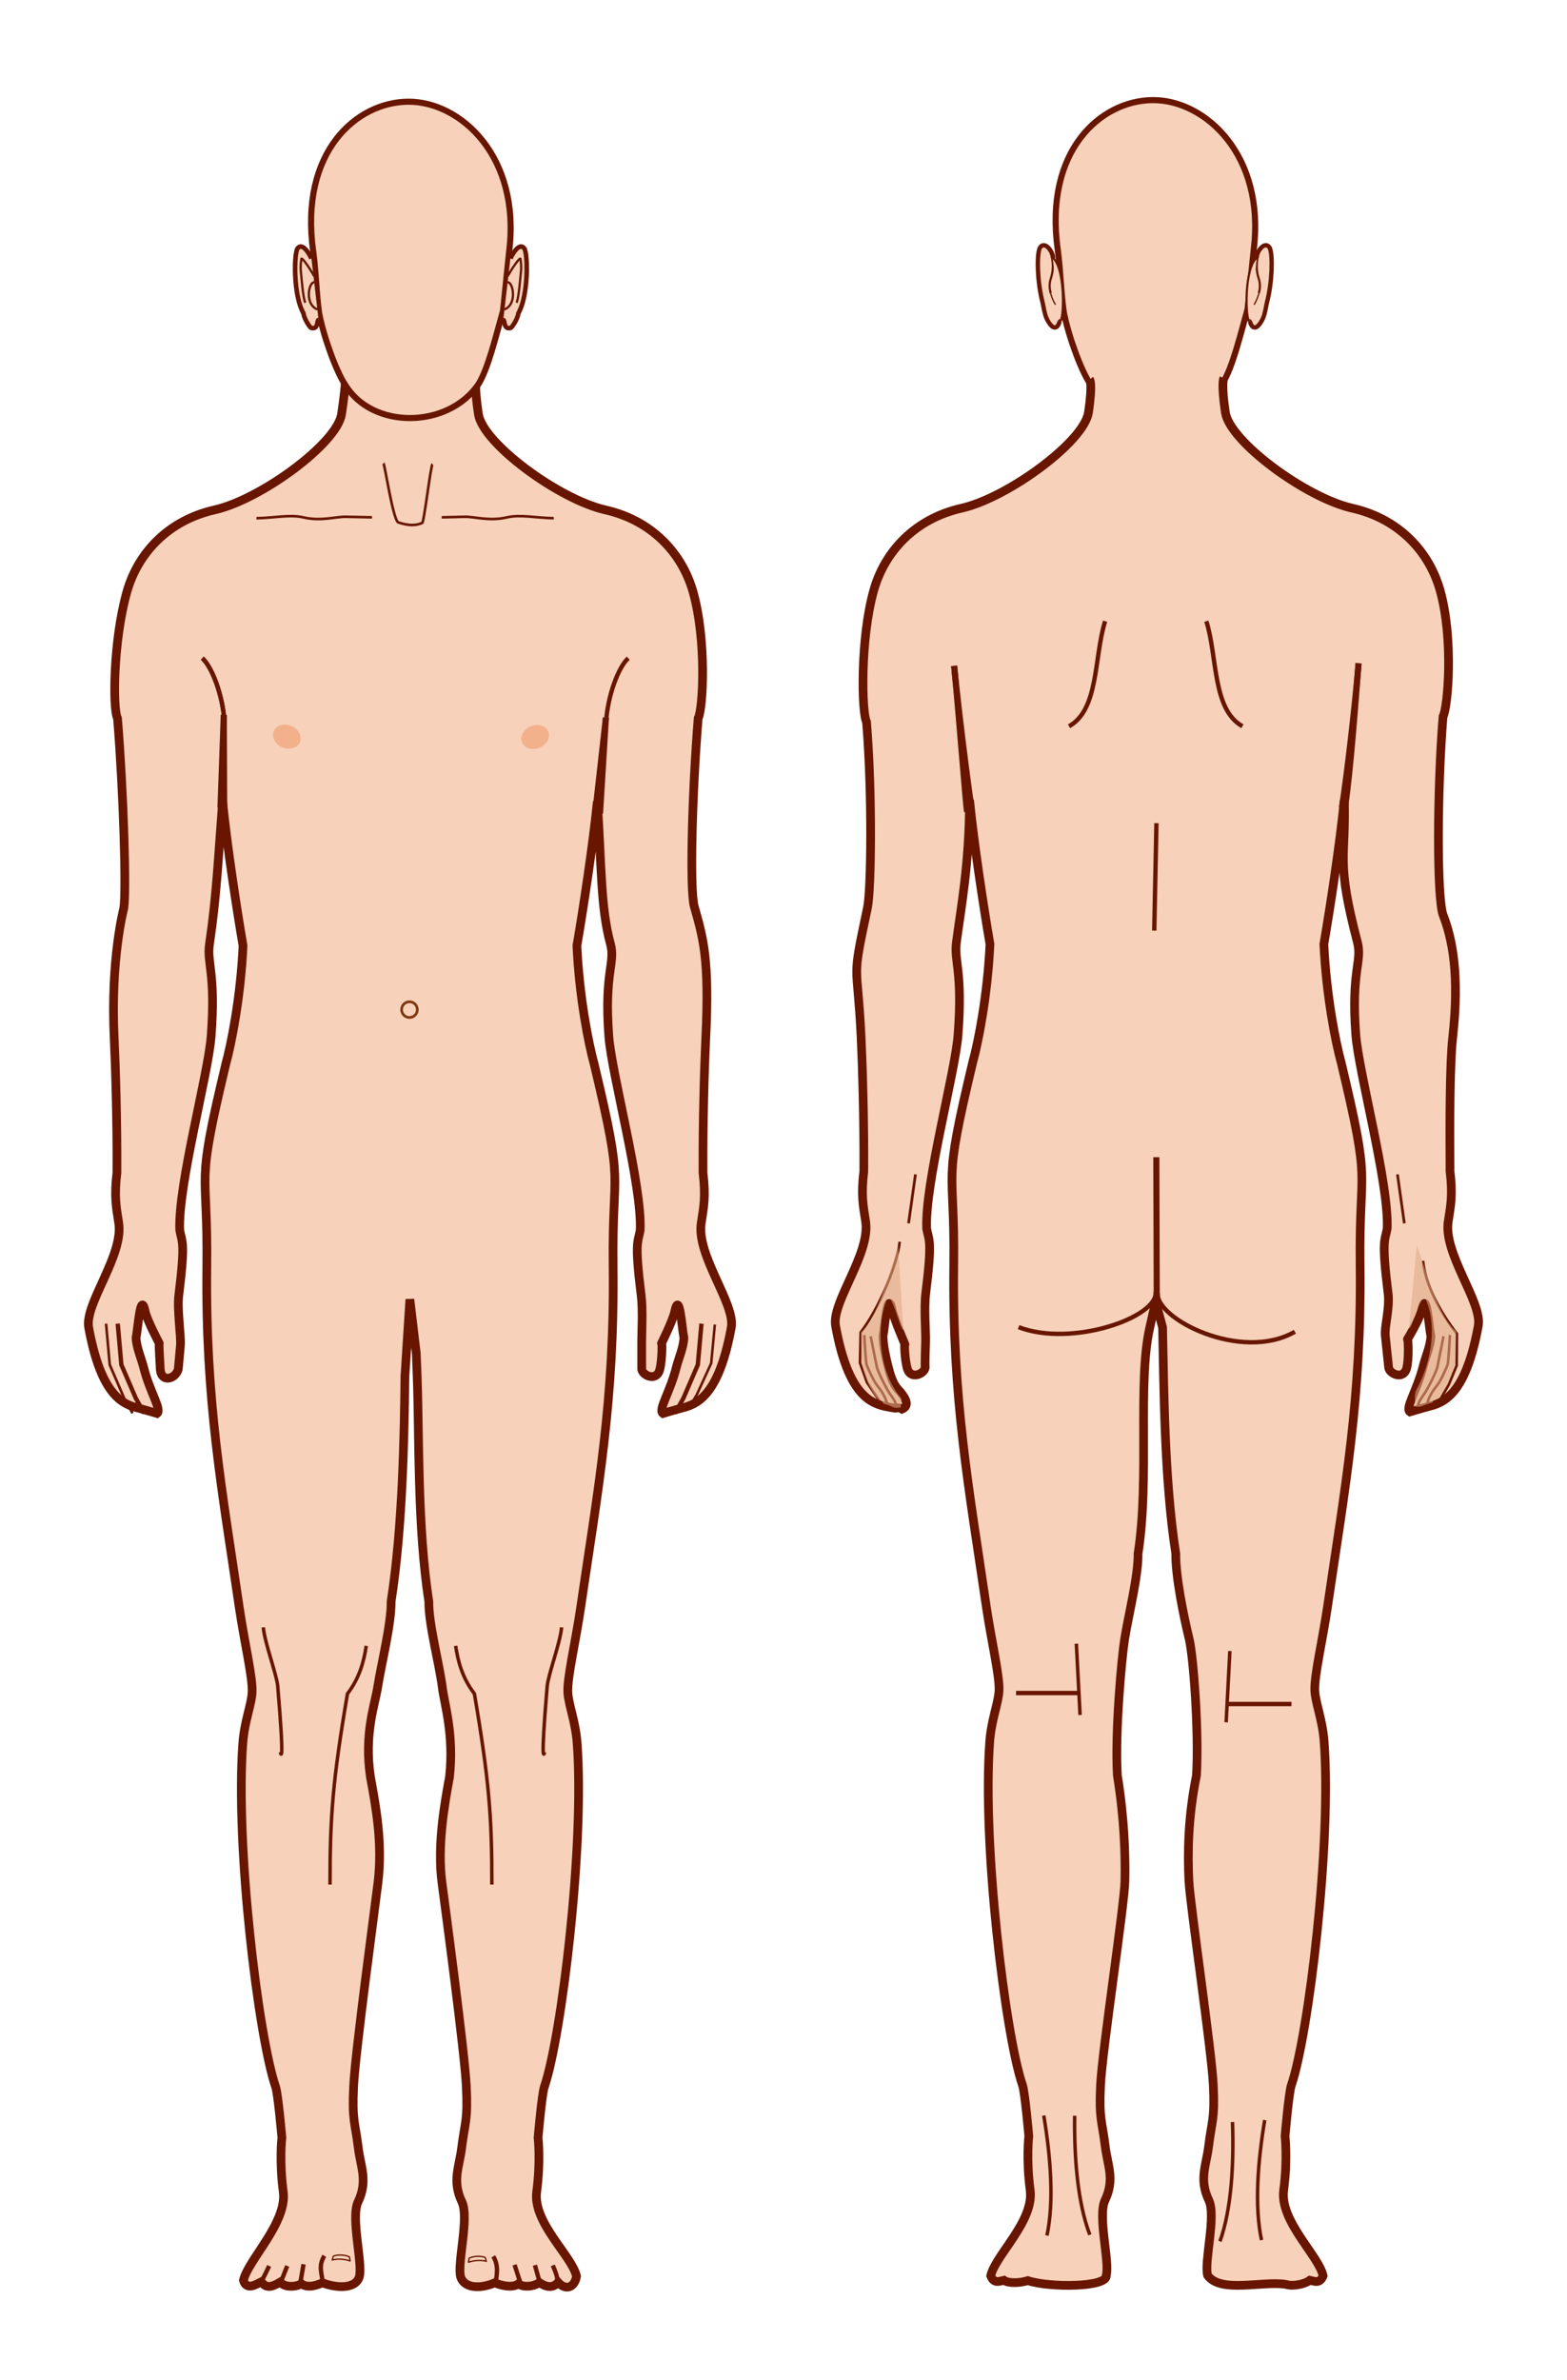 <?xml version="1.0" encoding="UTF-8" standalone="no"?>
<!-- Created with Inkscape (http://www.inkscape.org/) -->

<svg
   width="463.471"
   height="703.553"
   id="svg2"
   version="1.1"
   inkscape:version="1.3.2 (091e20e, 2023-11-25, custom)"
   sodipodi:docname="pan bez pisi.svg"
   xmlns:inkscape="http://www.inkscape.org/namespaces/inkscape"
   xmlns:sodipodi="http://sodipodi.sourceforge.net/DTD/sodipodi-0.dtd"
   xmlns:xlink="http://www.w3.org/1999/xlink"
   xmlns="http://www.w3.org/2000/svg"
   xmlns:svg="http://www.w3.org/2000/svg"
   xmlns:rdf="http://www.w3.org/1999/02/22-rdf-syntax-ns#"
   xmlns:cc="http://creativecommons.org/ns#"
   xmlns:dc="http://purl.org/dc/elements/1.1/">
  <title
     id="title4002">Tender points of fibromyalgia</title>
  <defs
     id="defs4">
    <linearGradient
       inkscape:collect="always"
       id="linearGradient6174">
      <stop
         style="stop-color:#deaa87;stop-opacity:1;"
         offset="0"
         id="stop6176" />
      <stop
         style="stop-color:#deaa87;stop-opacity:0;"
         offset="1"
         id="stop6178" />
    </linearGradient>
    <linearGradient
       id="linearGradient3789">
      <stop
         style="stop-color:#ffffff;stop-opacity:1;"
         offset="0"
         id="stop3791" />
      <stop
         id="stop3797"
         offset="0.5"
         style="stop-color:#b60202;stop-opacity:1;" />
      <stop
         style="stop-color:#ffffff;stop-opacity:1;"
         offset="0.75"
         id="stop3799" />
      <stop
         style="stop-color:#b60202;stop-opacity:1;"
         offset="1"
         id="stop3793" />
    </linearGradient>
    <radialGradient
       inkscape:collect="always"
       xlink:href="#linearGradient3789"
       id="radialGradient3795"
       cx="147.054"
       cy="181.559"
       fx="147.054"
       fy="181.559"
       r="3.125"
       gradientUnits="userSpaceOnUse"
       spreadMethod="pad" />
    <linearGradient
       id="linearGradient3789-9">
      <stop
         style="stop-color:#ffffff;stop-opacity:1;"
         offset="0"
         id="stop3791-9" />
      <stop
         id="stop3797-05"
         offset="0.5"
         style="stop-color:#b60202;stop-opacity:1;" />
      <stop
         style="stop-color:#ffffff;stop-opacity:1;"
         offset="0.75"
         id="stop3799-7" />
      <stop
         style="stop-color:#b60202;stop-opacity:1;"
         offset="1"
         id="stop3793-3" />
    </linearGradient>
    <radialGradient
       r="3.125"
       fy="181.559"
       fx="147.054"
       cy="181.559"
       cx="147.054"
       spreadMethod="pad"
       gradientUnits="userSpaceOnUse"
       id="radialGradient3858"
       xlink:href="#linearGradient3789-9"
       inkscape:collect="always" />
    <linearGradient
       id="linearGradient3789-8">
      <stop
         style="stop-color:#ffffff;stop-opacity:1;"
         offset="0"
         id="stop3791-7" />
      <stop
         id="stop3797-1"
         offset="0.5"
         style="stop-color:#b60202;stop-opacity:1;" />
      <stop
         style="stop-color:#ffffff;stop-opacity:1;"
         offset="0.75"
         id="stop3799-6" />
      <stop
         style="stop-color:#b60202;stop-opacity:1;"
         offset="1"
         id="stop3793-0" />
    </linearGradient>
    <radialGradient
       r="3.125"
       fy="181.559"
       fx="147.054"
       cy="181.559"
       cx="147.054"
       spreadMethod="pad"
       gradientUnits="userSpaceOnUse"
       id="radialGradient3858-2"
       xlink:href="#linearGradient3789-8"
       inkscape:collect="always" />
    <linearGradient
       id="linearGradient3789-1">
      <stop
         style="stop-color:#ffffff;stop-opacity:1;"
         offset="0"
         id="stop3791-6" />
      <stop
         id="stop3797-5"
         offset="0.5"
         style="stop-color:#b60202;stop-opacity:1;" />
      <stop
         style="stop-color:#ffffff;stop-opacity:1;"
         offset="0.75"
         id="stop3799-3" />
      <stop
         style="stop-color:#b60202;stop-opacity:1;"
         offset="1"
         id="stop3793-07" />
    </linearGradient>
    <radialGradient
       r="3.125"
       fy="181.559"
       fx="147.054"
       cy="181.559"
       cx="147.054"
       spreadMethod="pad"
       gradientUnits="userSpaceOnUse"
       id="radialGradient3858-3"
       xlink:href="#linearGradient3789-1"
       inkscape:collect="always" />
    <linearGradient
       id="linearGradient3789-3">
      <stop
         style="stop-color:#ffffff;stop-opacity:1;"
         offset="0"
         id="stop3791-01" />
      <stop
         id="stop3797-3"
         offset="0.5"
         style="stop-color:#b60202;stop-opacity:1;" />
      <stop
         style="stop-color:#ffffff;stop-opacity:1;"
         offset="0.75"
         id="stop3799-4" />
      <stop
         style="stop-color:#b60202;stop-opacity:1;"
         offset="1"
         id="stop3793-2" />
    </linearGradient>
    <radialGradient
       r="3.125"
       fy="181.559"
       fx="147.054"
       cy="181.559"
       cx="147.054"
       spreadMethod="pad"
       gradientUnits="userSpaceOnUse"
       id="radialGradient3858-8"
       xlink:href="#linearGradient3789-3"
       inkscape:collect="always" />
    <linearGradient
       id="linearGradient3789-7">
      <stop
         style="stop-color:#ffffff;stop-opacity:1;"
         offset="0"
         id="stop3791-4" />
      <stop
         id="stop3797-32"
         offset="0.5"
         style="stop-color:#b60202;stop-opacity:1;" />
      <stop
         style="stop-color:#ffffff;stop-opacity:1;"
         offset="0.75"
         id="stop3799-1" />
      <stop
         style="stop-color:#b60202;stop-opacity:1;"
         offset="1"
         id="stop3793-6" />
    </linearGradient>
    <radialGradient
       r="3.125"
       fy="181.559"
       fx="147.054"
       cy="181.559"
       cx="147.054"
       spreadMethod="pad"
       gradientUnits="userSpaceOnUse"
       id="radialGradient3858-5"
       xlink:href="#linearGradient3789-7"
       inkscape:collect="always" />
    <linearGradient
       id="linearGradient3789-18">
      <stop
         style="stop-color:#ffffff;stop-opacity:1;"
         offset="0"
         id="stop3791-06" />
      <stop
         id="stop3797-8"
         offset="0.5"
         style="stop-color:#b60202;stop-opacity:1;" />
      <stop
         style="stop-color:#ffffff;stop-opacity:1;"
         offset="0.75"
         id="stop3799-11" />
      <stop
         style="stop-color:#b60202;stop-opacity:1;"
         offset="1"
         id="stop3793-5" />
    </linearGradient>
    <radialGradient
       r="3.125"
       fy="181.559"
       fx="147.054"
       cy="181.559"
       cx="147.054"
       spreadMethod="pad"
       gradientUnits="userSpaceOnUse"
       id="radialGradient3858-59"
       xlink:href="#linearGradient3789-18"
       inkscape:collect="always" />
    <linearGradient
       id="linearGradient3789-47">
      <stop
         style="stop-color:#ffffff;stop-opacity:1;"
         offset="0"
         id="stop3791-60" />
      <stop
         id="stop3797-4"
         offset="0.5"
         style="stop-color:#b60202;stop-opacity:1;" />
      <stop
         style="stop-color:#ffffff;stop-opacity:1;"
         offset="0.75"
         id="stop3799-8" />
      <stop
         style="stop-color:#b60202;stop-opacity:1;"
         offset="1"
         id="stop3793-25" />
    </linearGradient>
    <radialGradient
       r="3.125"
       fy="181.559"
       fx="147.054"
       cy="181.559"
       cx="147.054"
       spreadMethod="pad"
       gradientUnits="userSpaceOnUse"
       id="radialGradient3858-9"
       xlink:href="#linearGradient3789-47"
       inkscape:collect="always" />
    <linearGradient
       id="linearGradient3789-71">
      <stop
         style="stop-color:#ffffff;stop-opacity:1;"
         offset="0"
         id="stop3791-8" />
      <stop
         id="stop3797-7"
         offset="0.5"
         style="stop-color:#b60202;stop-opacity:1;" />
      <stop
         style="stop-color:#ffffff;stop-opacity:1;"
         offset="0.75"
         id="stop3799-18" />
      <stop
         style="stop-color:#b60202;stop-opacity:1;"
         offset="1"
         id="stop3793-7" />
    </linearGradient>
    <radialGradient
       r="3.125"
       fy="181.559"
       fx="147.054"
       cy="181.559"
       cx="147.054"
       spreadMethod="pad"
       gradientUnits="userSpaceOnUse"
       id="radialGradient3858-24"
       xlink:href="#linearGradient3789-71"
       inkscape:collect="always" />
    <linearGradient
       id="linearGradient3789-72">
      <stop
         style="stop-color:#ffffff;stop-opacity:1;"
         offset="0"
         id="stop3791-5" />
      <stop
         id="stop3797-6"
         offset="0.5"
         style="stop-color:#b60202;stop-opacity:1;" />
      <stop
         style="stop-color:#ffffff;stop-opacity:1;"
         offset="0.75"
         id="stop3799-5" />
      <stop
         style="stop-color:#b60202;stop-opacity:1;"
         offset="1"
         id="stop3793-4" />
    </linearGradient>
    <radialGradient
       r="3.125"
       fy="181.559"
       fx="147.054"
       cy="181.559"
       cx="147.054"
       spreadMethod="pad"
       gradientUnits="userSpaceOnUse"
       id="radialGradient3858-56"
       xlink:href="#linearGradient3789-72"
       inkscape:collect="always" />
    <linearGradient
       id="linearGradient3789-73">
      <stop
         style="stop-color:#ffffff;stop-opacity:1;"
         offset="0"
         id="stop3791-58" />
      <stop
         id="stop3797-84"
         offset="0.5"
         style="stop-color:#b60202;stop-opacity:1;" />
      <stop
         style="stop-color:#ffffff;stop-opacity:1;"
         offset="0.75"
         id="stop3799-42" />
      <stop
         style="stop-color:#b60202;stop-opacity:1;"
         offset="1"
         id="stop3793-30" />
    </linearGradient>
    <radialGradient
       r="3.125"
       fy="181.559"
       fx="147.054"
       cy="181.559"
       cx="147.054"
       spreadMethod="pad"
       gradientUnits="userSpaceOnUse"
       id="radialGradient3998"
       xlink:href="#linearGradient3789-73"
       inkscape:collect="always" />
    <linearGradient
       id="linearGradient3789-0">
      <stop
         style="stop-color:#ffffff;stop-opacity:1;"
         offset="0"
         id="stop3791-67" />
      <stop
         id="stop3797-59"
         offset="0.5"
         style="stop-color:#b60202;stop-opacity:1;" />
      <stop
         style="stop-color:#ffffff;stop-opacity:1;"
         offset="0.75"
         id="stop3799-89" />
      <stop
         style="stop-color:#b60202;stop-opacity:1;"
         offset="1"
         id="stop3793-52" />
    </linearGradient>
    <radialGradient
       r="3.125"
       fy="181.559"
       fx="147.054"
       cy="181.559"
       cx="147.054"
       spreadMethod="pad"
       gradientUnits="userSpaceOnUse"
       id="radialGradient3998-7"
       xlink:href="#linearGradient3789-0"
       inkscape:collect="always" />
    <linearGradient
       id="linearGradient3789-77">
      <stop
         style="stop-color:#ffffff;stop-opacity:1;"
         offset="0"
         id="stop3791-85" />
      <stop
         id="stop3797-52"
         offset="0.5"
         style="stop-color:#b60202;stop-opacity:1;" />
      <stop
         style="stop-color:#ffffff;stop-opacity:1;"
         offset="0.75"
         id="stop3799-17" />
      <stop
         style="stop-color:#b60202;stop-opacity:1;"
         offset="1"
         id="stop3793-81" />
    </linearGradient>
    <radialGradient
       r="3.125"
       fy="181.559"
       fx="147.054"
       cy="181.559"
       cx="147.054"
       spreadMethod="pad"
       gradientUnits="userSpaceOnUse"
       id="radialGradient3998-4"
       xlink:href="#linearGradient3789-77"
       inkscape:collect="always" />
    <linearGradient
       id="linearGradient3789-04">
      <stop
         style="stop-color:#ffffff;stop-opacity:1;"
         offset="0"
         id="stop3791-88" />
      <stop
         id="stop3797-07"
         offset="0.5"
         style="stop-color:#b60202;stop-opacity:1;" />
      <stop
         style="stop-color:#ffffff;stop-opacity:1;"
         offset="0.75"
         id="stop3799-81" />
      <stop
         style="stop-color:#b60202;stop-opacity:1;"
         offset="1"
         id="stop3793-42" />
    </linearGradient>
    <radialGradient
       r="3.125"
       fy="181.559"
       fx="147.054"
       cy="181.559"
       cx="147.054"
       spreadMethod="pad"
       gradientUnits="userSpaceOnUse"
       id="radialGradient3998-8"
       xlink:href="#linearGradient3789-04"
       inkscape:collect="always" />
    <linearGradient
       id="linearGradient3789-85">
      <stop
         style="stop-color:#ffffff;stop-opacity:1;"
         offset="0"
         id="stop3791-1" />
      <stop
         id="stop3797-60"
         offset="0.5"
         style="stop-color:#b60202;stop-opacity:1;" />
      <stop
         style="stop-color:#ffffff;stop-opacity:1;"
         offset="0.75"
         id="stop3799-813" />
      <stop
         style="stop-color:#b60202;stop-opacity:1;"
         offset="1"
         id="stop3793-79" />
    </linearGradient>
    <radialGradient
       r="3.125"
       fy="181.559"
       fx="147.054"
       cy="181.559"
       cx="147.054"
       spreadMethod="pad"
       gradientUnits="userSpaceOnUse"
       id="radialGradient3998-6"
       xlink:href="#linearGradient3789-85"
       inkscape:collect="always" />
    <linearGradient
       id="linearGradient3789-10">
      <stop
         style="stop-color:#ffffff;stop-opacity:1;"
         offset="0"
         id="stop3791-11" />
      <stop
         id="stop3797-2"
         offset="0.5"
         style="stop-color:#b60202;stop-opacity:1;" />
      <stop
         style="stop-color:#ffffff;stop-opacity:1;"
         offset="0.75"
         id="stop3799-0" />
      <stop
         style="stop-color:#b60202;stop-opacity:1;"
         offset="1"
         id="stop3793-9" />
    </linearGradient>
    <radialGradient
       r="3.125"
       fy="181.559"
       fx="147.054"
       cy="181.559"
       cx="147.054"
       spreadMethod="pad"
       gradientUnits="userSpaceOnUse"
       id="radialGradient3998-3"
       xlink:href="#linearGradient3789-10"
       inkscape:collect="always" />
    <linearGradient
       id="linearGradient3789-10-0">
      <stop
         style="stop-color:#ffffff;stop-opacity:1;"
         offset="0"
         id="stop3791-11-8" />
      <stop
         id="stop3797-2-1"
         offset="0.5"
         style="stop-color:#b60202;stop-opacity:1;" />
      <stop
         style="stop-color:#ffffff;stop-opacity:1;"
         offset="0.75"
         id="stop3799-0-0" />
      <stop
         style="stop-color:#b60202;stop-opacity:1;"
         offset="1"
         id="stop3793-9-5" />
    </linearGradient>
    <radialGradient
       r="3.125"
       fy="181.559"
       fx="147.054"
       cy="181.559"
       cx="147.054"
       spreadMethod="pad"
       gradientUnits="userSpaceOnUse"
       id="radialGradient4185"
       xlink:href="#linearGradient3789-10-0"
       inkscape:collect="always" />
    <linearGradient
       id="linearGradient3789-10-9">
      <stop
         style="stop-color:#ffffff;stop-opacity:1;"
         offset="0"
         id="stop3791-11-86" />
      <stop
         id="stop3797-2-10"
         offset="0.5"
         style="stop-color:#b60202;stop-opacity:1;" />
      <stop
         style="stop-color:#ffffff;stop-opacity:1;"
         offset="0.75"
         id="stop3799-0-5" />
      <stop
         style="stop-color:#b60202;stop-opacity:1;"
         offset="1"
         id="stop3793-9-8" />
    </linearGradient>
    <radialGradient
       r="3.125"
       fy="181.559"
       fx="147.054"
       cy="181.559"
       cx="147.054"
       spreadMethod="pad"
       gradientUnits="userSpaceOnUse"
       id="radialGradient4185-0"
       xlink:href="#linearGradient3789-10-9"
       inkscape:collect="always" />
    <filter
       inkscape:collect="always"
       id="filter3947"
       x="-0.685"
       width="2.371"
       y="-0.685"
       height="2.371"
       style="color-interpolation-filters:sRGB">
      <feGaussianBlur
         inkscape:collect="always"
         stdDeviation="0.694"
         id="feGaussianBlur3949" />
    </filter>
    <filter
       inkscape:collect="always"
       style="color-interpolation-filters:sRGB"
       id="filter4847"
       x="-5.403"
       width="11.805"
       y="-0.09"
       height="1.181">
      <feGaussianBlur
         inkscape:collect="always"
         stdDeviation="0.438"
         id="feGaussianBlur4849" />
    </filter>
    <linearGradient
       gradientTransform="translate(-241.559,-251.428)"
       inkscape:collect="always"
       xlink:href="#linearGradient6174"
       id="linearGradient6180-0"
       x1="248.281"
       y1="260.733"
       x2="248.082"
       y2="250.894"
       gradientUnits="userSpaceOnUse" />
    <pattern
       y="0"
       x="0"
       height="6"
       width="6"
       patternUnits="userSpaceOnUse"
       id="EMFhbasepattern" />
    <pattern
       y="0"
       x="0"
       height="6"
       width="6"
       patternUnits="userSpaceOnUse"
       id="EMFhbasepattern-2" />
  </defs>
  <sodipodi:namedview
     id="base"
     pagecolor="#ffffff"
     bordercolor="#666666"
     borderopacity="1.0"
     inkscape:pageopacity="1"
     inkscape:pageshadow="2"
     inkscape:zoom="1.4437301"
     inkscape:cx="195.67369"
     inkscape:cy="164.50443"
     inkscape:document-units="px"
     inkscape:current-layer="layer1"
     showgrid="false"
     inkscape:window-width="1920"
     inkscape:window-height="991"
     inkscape:window-x="-9"
     inkscape:window-y="-9"
     inkscape:window-maximized="1"
     fit-margin-top="0"
     fit-margin-bottom="0"
     fit-margin-left="0"
     fit-margin-right="0"
     showguides="true"
     inkscape:guide-bbox="true"
     inkscape:showpageshadow="2"
     inkscape:pagecheckerboard="0"
     inkscape:deskcolor="#d1d1d1">
    <inkscape:grid
       type="xygrid"
       id="grid5031"
       originx="15.365"
       originy="415.155"
       spacingy="1"
       spacingx="1"
       units="px"
       visible="false" />
    <sodipodi:guide
       position="280.87,319.132"
       orientation="0,-1"
       id="guide1"
       inkscape:locked="false" />
  </sodipodi:namedview>
  <g
     inkscape:label="Draw"
     inkscape:groupmode="layer"
     id="layer1"
     transform="translate(-94.778,-92.884)"
     style="display:inline">
    <g
       id="g3033" />
    <g
       id="g4891"
       transform="matrix(-1,0,0,1,309.868,0.099)" />
    <g
       transform="matrix(-1,0,0,1,402.987,0.199)"
       id="g4918" />
    <g
       style="color:#000000;clip-rule:nonzero;display:inline;overflow:visible;visibility:visible;isolation:auto;mix-blend-mode:normal;color-interpolation:sRGB;color-interpolation-filters:linearRGB;solid-color:#000000;solid-opacity:1;fill:#f7d1ba;fill-opacity:1;fill-rule:nonzero;stroke:#000000;stroke-width:0.949;stroke-linecap:butt;stroke-linejoin:miter;stroke-miterlimit:4;stroke-dasharray:none;stroke-dashoffset:0;stroke-opacity:1;color-rendering:auto;image-rendering:auto;shape-rendering:auto;text-rendering:auto;enable-background:accumulate"
       transform="matrix(2.718,0,0,2.718,13.066,-239.904)"
       id="g6208">
      <path
         id="path6210"
         style="color:#000000;clip-rule:nonzero;display:inline;overflow:visible;visibility:visible;isolation:auto;mix-blend-mode:normal;color-interpolation:sRGB;color-interpolation-filters:linearRGB;solid-color:#000000;solid-opacity:1;fill:#f7d1ba;fill-opacity:1;fill-rule:nonzero;stroke:#681600;stroke-width:0.949;stroke-linecap:butt;stroke-linejoin:miter;stroke-miterlimit:4;stroke-dasharray:none;stroke-dashoffset:0;stroke-opacity:1;color-rendering:auto;image-rendering:auto;shape-rendering:auto;text-rendering:auto;enable-background:accumulate"
         d="m 67.633,163.833 c 0,0 0.069,0.458 -0.401,3.638 -0.469,3.18 -8.782,9.287 -13.814,10.422 -5.032,1.135 -8.347,4.674 -9.545,8.911 -1.498,5.297 -1.556,12.769 -1.023,13.747 0.654,8.052 0.983,18.788 0.683,20.675 0,0 -1.466,5.494 -1.043,14.161 0.141,2.894 0.333,9.232 0.297,14.601 -0.306,2.587 -0.084,3.668 0.174,5.333 0.667,3.557 -3.723,8.893 -3.246,11.504 1.266,6.926 3.406,8.241 5.182,8.701 0.815,0.211 2.251,0.641 2.251,0.641 0.555,-0.408 -0.786,-2.316 -1.464,-5.048 -0.215,-0.867 -0.793,-2.175 -0.812,-3.192 0.213,-1.018 0.478,-5.247 0.996,-2.829 0.197,0.946 1.553,3.502 1.535,3.447 -0.094,-0.287 0.108,2.905 0.108,2.905 0.143,1.351 1.618,1.014 1.95,-0.085 l 0.235,-2.574 c 0.093,-1.016 -0.378,-3.86 -0.172,-5.514 0.734,-5.88 0.335,-5.714 0.099,-7.036 -0.208,-4.924 3.1,-16.94 3.415,-21.094 0.527,-6.963 -0.493,-7.914 -0.175,-10.055 0.781,-5.267 0.948,-9.382 1.426,-15.465 0.47,4.718 1.557,11.821 2.222,15.671 -0.261,5.599 -1.278,10.699 -1.878,12.869 -3.357,14.039 -1.933,10.753 -2.063,21.966 -0.171,14.655 1.657,24.343 3.527,37.106 0.561,3.831 1.487,7.67 1.4,9.276 -0.073,1.339 -0.832,3.142 -1.008,5.47 -0.839,11.113 1.693,31.975 3.567,37.422 0.271,0.787 0.681,5.525 0.681,5.525 0,0 -0.296,2.528 0.15,5.882 0.445,3.354 -3.846,7.435 -4.334,9.638 0.337,1.121 1.363,0.452 1.943,0.159 0.542,0.748 1.154,0.568 2.057,0.036 0.641,0.755 2.124,0.381 2.289,0.162 0.678,0.515 1.613,0.21 2.322,-0.093 1.183,0.484 3.535,0.826 4.002,-0.644 0.389,-1.49 -0.956,-6.442 -0.138,-8.162 1.088,-2.286 0.281,-3.761 0.02,-5.896 -0.341,-2.78 -0.684,-2.879 -0.504,-6.652 0.177,-3.715 2.348,-19.661 2.652,-22.177 0.512,-4.241 -0.211,-8.19 -0.823,-11.487 -0.704,-4.732 0.496,-7.876 0.789,-9.765 0.393,-2.531 1.492,-6.855 1.463,-9.309 1.273,-8.182 1.434,-18.338 1.503,-24.489 l 0.538,-8.385 0.698,5.894 0.095,2.491 c 0.234,6.148 -0.004,16.307 1.269,24.489 -0.029,2.454 1.146,6.778 1.463,9.309 0.238,1.897 1.293,5.129 0.789,9.765 -0.556,2.995 -1.35,7.512 -0.823,11.487 0.333,2.512 2.474,18.462 2.652,22.177 0.18,3.773 -0.163,3.872 -0.504,6.652 -0.262,2.135 -1.069,3.61 0.02,5.896 0.819,1.719 -0.526,6.672 -0.138,8.162 0.474,1.435 2.517,1.185 3.712,0.644 0.709,0.303 1.935,0.608 2.612,0.093 0.145,0.305 1.431,0.478 2.248,-0.121 0.843,0.592 1.559,0.565 2.04,-0.019 0.782,0.882 1.786,0.621 2.001,-0.669 -0.488,-2.204 -4.779,-5.832 -4.334,-9.187 0.445,-3.354 0.15,-5.882 0.15,-5.882 0,0 0.411,-4.738 0.681,-5.525 1.874,-5.447 4.405,-26.309 3.567,-37.422 -0.176,-2.329 -0.936,-4.131 -1.008,-5.47 -0.087,-1.606 0.839,-5.445 1.4,-9.276 1.87,-12.763 3.698,-22.451 3.527,-37.106 -0.13,-11.213 1.293,-7.927 -2.063,-21.966 -0.6,-2.171 -1.617,-7.27 -1.878,-12.869 0.665,-3.85 1.752,-10.953 2.222,-15.671 0.472,7.199 0.362,11.57 1.426,15.465 0.57,2.087 -0.703,3.092 -0.175,10.055 0.315,4.155 3.623,16.171 3.415,21.094 -0.237,1.322 -0.636,1.156 0.099,7.036 0.206,1.654 0.064,3.928 0.064,4.949 l -6.62e-4,3.14 c 0.097,0.674 1.587,1.345 1.95,0.085 0.282,-0.979 0.296,-3.192 0.202,-2.905 -0.018,0.054 1.244,-2.501 1.441,-3.447 0.519,-2.419 0.784,1.811 0.996,2.829 -0.019,1.017 -0.597,2.325 -0.812,3.192 -0.678,2.733 -2.019,4.64 -1.464,5.048 0,0 1.436,-0.43 2.251,-0.641 1.776,-0.46 3.916,-1.775 5.182,-8.701 0.477,-2.611 -3.912,-7.948 -3.246,-11.504 0.259,-1.665 0.48,-2.746 0.174,-5.333 -0.036,-5.369 0.155,-11.707 0.297,-14.601 0.423,-8.667 -0.285,-10.946 -1.247,-14.343 -0.52,-1.838 -0.232,-12.44 0.422,-20.492 0.533,-0.978 0.94,-8.45 -0.558,-13.747 -1.198,-4.237 -4.513,-7.776 -9.545,-8.911 -5.032,-1.135 -13.345,-7.242 -13.814,-10.422 -0.469,-3.18 -0.234,-3.588 -0.234,-3.588"
         inkscape:connector-curvature="0"
         sodipodi:nodetypes="czzscssccssssccsscsscsscccsssssccccccccsssscscsccscscssssccccccccssssscccsscsssssccssssccsscszzc" />
    </g>
    <path
       sodipodi:nodetypes="cccccscc"
       inkscape:connector-curvature="0"
       id="path6039-6-4"
       d="m 243.561,184.748 c -2.283,8.127 -4.445,17.138 -7.264,21.688 -8.98,13.199 -31.422,13.493 -39.431,0.165 -2.403,-3.437 -6.294,-13.764 -7.687,-21.075 -0.887,-6.338 -0.877,-11.675 -1.763,-18.316 -4.126,-29.457 12.806,-44.201 28.13,-44.262 15.505,-0.062 33.257,16.24 29.837,44.138 z"
       style="color:#000000;clip-rule:nonzero;display:inline;overflow:visible;visibility:visible;isolation:auto;mix-blend-mode:normal;color-interpolation:sRGB;color-interpolation-filters:linearRGB;solid-color:#000000;solid-opacity:1;fill:#f7d1ba;fill-opacity:1;fill-rule:nonzero;stroke:#681600;stroke-width:1.805;stroke-linecap:butt;stroke-linejoin:miter;stroke-miterlimit:4;stroke-dasharray:none;stroke-dashoffset:0;stroke-opacity:1;color-rendering:auto;image-rendering:auto;shape-rendering:auto;text-rendering:auto;enable-background:accumulate" />
    <path
       style="color:#000000;clip-rule:nonzero;display:inline;overflow:visible;visibility:visible;isolation:auto;mix-blend-mode:normal;color-interpolation:sRGB;color-interpolation-filters:linearRGB;solid-color:#000000;solid-opacity:1;fill:none;fill-opacity:1;fill-rule:nonzero;stroke:#681600;stroke-width:1.289;stroke-linecap:butt;stroke-linejoin:miter;stroke-miterlimit:4;stroke-dasharray:none;stroke-dashoffset:0;stroke-opacity:1;color-rendering:auto;image-rendering:auto;shape-rendering:auto;text-rendering:auto;enable-background:accumulate"
       d="m 154.608,287.458 c 2.882,2.558 6.047,10.939 6.564,18.789"
       id="path3884"
       inkscape:connector-curvature="0"
       sodipodi:nodetypes="cc" />
    <circle
       r="1.389"
       cy="231.234"
       cx="245.593"
       style="fill:#f7d1ba;fill-opacity:1;fill-rule:nonzero;stroke:#7d380e;stroke-width:0.474;stroke-linecap:round;stroke-linejoin:round;stroke-miterlimit:4;stroke-dasharray:none;stroke-dashoffset:0;stroke-opacity:1;filter:url(#filter3947)"
       id="path3165"
       transform="matrix(1.675,0,0,1.675,-195.482,4.024)" />
    <path
       sodipodi:nodetypes="csc"
       inkscape:connector-curvature="0"
       id="path4906"
       d="m 216.695,492.535 c -13.407,0.495 -6.639,-19.544 -11.338,-25.928 -4.315,-5.861 -8.019,-16.242 -13.982,-23.439"
       style="display:none;fill:none;stroke:#681600;stroke-width:1.289;stroke-linecap:butt;stroke-linejoin:miter;stroke-miterlimit:4;stroke-dasharray:none;stroke-opacity:1" />
    <path
       style="display:none;fill:none;stroke:#681600;stroke-width:1.289;stroke-linecap:butt;stroke-linejoin:miter;stroke-miterlimit:4;stroke-dasharray:none;stroke-opacity:1"
       d="m 216.455,492.344 c 9.207,-15.329 -52.742,-204.062 20.769,-50.058"
       id="path4938"
       inkscape:connector-curvature="0"
       sodipodi:nodetypes="cc" />
    <path
       style="fill:none;fill-rule:evenodd;stroke:#681600;stroke-width:1.805;stroke-linecap:butt;stroke-linejoin:miter;stroke-miterlimit:4;stroke-dasharray:none;stroke-opacity:1"
       d="m 161.077,331.776 -0.116,-27.515"
       id="path4956"
       inkscape:connector-curvature="0"
       sodipodi:nodetypes="cc" />
    <path
       sodipodi:nodetypes="cc"
       inkscape:connector-curvature="0"
       id="path4958"
       d="m 270.611,335.01 3.377,-29.985"
       style="fill:none;fill-rule:evenodd;stroke:#681600;stroke-width:1.805;stroke-linecap:butt;stroke-linejoin:miter;stroke-miterlimit:4;stroke-dasharray:none;stroke-opacity:1" />
    <ellipse
       style="color:#000000;clip-rule:nonzero;display:inline;overflow:visible;visibility:visible;isolation:auto;mix-blend-mode:normal;color-interpolation:sRGB;color-interpolation-filters:linearRGB;solid-color:#000000;solid-opacity:1;fill:#f2b18b;fill-opacity:1;fill-rule:nonzero;stroke:none;stroke-width:2.578px;stroke-linecap:butt;stroke-linejoin:miter;stroke-miterlimit:4;stroke-dasharray:none;stroke-dashoffset:0;stroke-opacity:1;color-rendering:auto;image-rendering:auto;shape-rendering:auto;text-rendering:auto;enable-background:accumulate"
       id="path4875"
       cx="189.637"
       cy="-313.298"
       rx="3.431"
       ry="4.183"
       transform="matrix(-0.51,0.86,-0.882,-0.471,0,0)" />
    <path
       style="color:#000000;clip-rule:nonzero;display:inline;overflow:visible;visibility:visible;isolation:auto;mix-blend-mode:normal;color-interpolation:sRGB;color-interpolation-filters:linearRGB;solid-color:#000000;solid-opacity:1;fill:none;fill-opacity:1;fill-rule:nonzero;stroke:#681600;stroke-width:0.774;stroke-linecap:butt;stroke-linejoin:miter;stroke-miterlimit:4;stroke-dasharray:none;stroke-dashoffset:0;stroke-opacity:1;color-rendering:auto;image-rendering:auto;shape-rendering:auto;text-rendering:auto;enable-background:accumulate"
       d="m 170.636,246.081 c 5.326,-0.116 9.98,-1.154 13.773,-0.27 5.404,1.259 9.537,-0.229 12.697,-0.163 l 7.708,0.163"
       id="path4891"
       inkscape:connector-curvature="0"
       sodipodi:nodetypes="cssc" />
    <path
       style="color:#000000;clip-rule:nonzero;display:inline;overflow:visible;visibility:visible;isolation:auto;mix-blend-mode:normal;color-interpolation:sRGB;color-interpolation-filters:linearRGB;solid-color:#000000;solid-opacity:1;fill:none;fill-opacity:1;fill-rule:nonzero;stroke:#681600;stroke-width:0.774;stroke-linecap:butt;stroke-linejoin:miter;stroke-miterlimit:4;stroke-dasharray:none;stroke-dashoffset:0;stroke-opacity:1;color-rendering:auto;image-rendering:auto;shape-rendering:auto;text-rendering:auto;enable-background:accumulate"
       d="m 208.185,229.851 c 0.421,0.414 2.865,16.973 4.425,17.479 3.108,1.008 5.233,0.953 7.058,0.128 0.544,-0.246 2.497,-17.057 3.041,-17.351"
       id="path4909"
       inkscape:connector-curvature="0"
       sodipodi:nodetypes="cssc" />
    <path
       style="color:#000000;clip-rule:nonzero;display:inline;overflow:visible;visibility:visible;isolation:auto;mix-blend-mode:normal;color-interpolation:sRGB;color-interpolation-filters:linearRGB;solid-color:#000000;solid-opacity:1;fill:none;fill-opacity:1;fill-rule:nonzero;stroke:#681600;stroke-width:1.289;stroke-linecap:butt;stroke-linejoin:miter;stroke-miterlimit:4;stroke-dasharray:none;stroke-dashoffset:0;stroke-opacity:1;color-rendering:auto;image-rendering:auto;shape-rendering:auto;text-rendering:auto;enable-background:accumulate"
       d="m 137.427,510.644 -2.475,-4.402 -4.278,-9.915 -1.081,-12.156"
       id="path4986"
       inkscape:connector-curvature="0"
       sodipodi:nodetypes="cccc" />
    <path
       sodipodi:nodetypes="cccc"
       inkscape:connector-curvature="0"
       id="path5107"
       d="m 294.416,510.644 2.475,-4.402 4.278,-9.915 1.081,-12.156"
       style="color:#000000;clip-rule:nonzero;display:inline;overflow:visible;visibility:visible;isolation:auto;mix-blend-mode:normal;color-interpolation:sRGB;color-interpolation-filters:linearRGB;solid-color:#000000;solid-opacity:1;fill:none;fill-opacity:1;fill-rule:nonzero;stroke:#681600;stroke-width:1.289;stroke-linecap:butt;stroke-linejoin:miter;stroke-miterlimit:4;stroke-dasharray:none;stroke-dashoffset:0;stroke-opacity:1;color-rendering:auto;image-rendering:auto;shape-rendering:auto;text-rendering:auto;enable-background:accumulate" />
    <path
       style="color:#000000;clip-rule:nonzero;display:inline;overflow:visible;visibility:visible;isolation:auto;mix-blend-mode:normal;color-interpolation:sRGB;color-interpolation-filters:linearRGB;solid-color:#000000;solid-opacity:1;fill:none;fill-opacity:1;fill-rule:nonzero;stroke:#681600;stroke-width:0.751;stroke-linecap:butt;stroke-linejoin:miter;stroke-miterlimit:4;stroke-dasharray:none;stroke-dashoffset:0;stroke-opacity:1;color-rendering:auto;image-rendering:auto;shape-rendering:auto;text-rendering:auto;enable-background:accumulate"
       d="m 298.361,509.368 2.479,-4.146 4.285,-9.34 1.082,-11.451"
       id="path5109"
       inkscape:connector-curvature="0"
       sodipodi:nodetypes="cccc" />
    <path
       sodipodi:nodetypes="cccc"
       inkscape:connector-curvature="0"
       id="path5111"
       d="m 133.988,510.644 -2.475,-4.402 -4.278,-9.915 -1.081,-12.156"
       style="color:#000000;clip-rule:nonzero;display:inline;overflow:visible;visibility:visible;isolation:auto;mix-blend-mode:normal;color-interpolation:sRGB;color-interpolation-filters:linearRGB;solid-color:#000000;solid-opacity:1;fill:none;fill-opacity:1;fill-rule:nonzero;stroke:#681600;stroke-width:0.774;stroke-linecap:butt;stroke-linejoin:miter;stroke-miterlimit:4;stroke-dasharray:none;stroke-dashoffset:0;stroke-opacity:1;color-rendering:auto;image-rendering:auto;shape-rendering:auto;text-rendering:auto;enable-background:accumulate" />
    <path
       style="fill:none;fill-rule:evenodd;stroke:#681600;stroke-width:1.289;stroke-linecap:butt;stroke-linejoin:miter;stroke-miterlimit:4;stroke-dasharray:none;stroke-opacity:1"
       d="m 190.693,759.724 c -1.83,3.122 -0.692,4.987 -0.518,7.776"
       id="path5138"
       inkscape:connector-curvature="0"
       sodipodi:nodetypes="cc" />
    <path
       style="fill:none;fill-rule:evenodd;stroke:#681600;stroke-width:1.289;stroke-linecap:butt;stroke-linejoin:miter;stroke-miterlimit:4;stroke-dasharray:none;stroke-opacity:1"
       d="m 184.558,762.219 -1.036,5.978"
       id="path5140"
       inkscape:connector-curvature="0"
       sodipodi:nodetypes="cc" />
    <path
       style="fill:none;fill-rule:evenodd;stroke:#681600;stroke-width:1.289;stroke-linecap:butt;stroke-linejoin:miter;stroke-miterlimit:4;stroke-dasharray:none;stroke-opacity:1"
       d="m 179.727,762.716 -2.251,5.73"
       id="path5142"
       inkscape:connector-curvature="0"
       sodipodi:nodetypes="cc" />
    <path
       style="fill:none;fill-rule:evenodd;stroke:#681600;stroke-width:1.289;stroke-linecap:butt;stroke-linejoin:miter;stroke-miterlimit:4;stroke-dasharray:none;stroke-opacity:1"
       d="m 174.378,762.716 c -2.292,4.966 -2.674,4.966 -2.674,4.966"
       id="path5144"
       inkscape:connector-curvature="0" />
    <path
       sodipodi:nodetypes="cc"
       inkscape:connector-curvature="0"
       id="path5146"
       d="m 240.678,759.882 c 1.83,3.122 0.85,5.777 0.675,8.565"
       style="fill:none;fill-rule:evenodd;stroke:#681600;stroke-width:1.289;stroke-linecap:butt;stroke-linejoin:miter;stroke-miterlimit:4;stroke-dasharray:none;stroke-opacity:1" />
    <path
       sodipodi:nodetypes="cc"
       inkscape:connector-curvature="0"
       id="path5148"
       d="m 246.97,762.377 1.594,4.966"
       style="fill:none;fill-rule:evenodd;stroke:#681600;stroke-width:1.289;stroke-linecap:butt;stroke-linejoin:miter;stroke-miterlimit:4;stroke-dasharray:none;stroke-opacity:1" />
    <path
       inkscape:connector-curvature="0"
       id="path5150"
       d="m 252.991,762.493 1.639,5.842"
       style="fill:none;fill-rule:evenodd;stroke:#681600;stroke-width:1.289;stroke-linecap:butt;stroke-linejoin:miter;stroke-miterlimit:4;stroke-dasharray:none;stroke-opacity:1"
       sodipodi:nodetypes="cc" />
    <path
       inkscape:connector-curvature="0"
       id="path5152"
       d="m 258.255,762.558 c 2.292,4.966 1.12,5.754 1.12,5.754"
       style="fill:none;fill-rule:evenodd;stroke:#681600;stroke-width:1.289;stroke-linecap:butt;stroke-linejoin:miter;stroke-miterlimit:4;stroke-dasharray:none;stroke-opacity:1"
       sodipodi:nodetypes="cc" />
    <path
       style="color:#000000;clip-rule:nonzero;display:inline;overflow:visible;visibility:visible;isolation:auto;mix-blend-mode:normal;color-interpolation:sRGB;color-interpolation-filters:linearRGB;solid-color:#000000;solid-opacity:1;fill:none;fill-opacity:1;fill-rule:nonzero;stroke:#681600;stroke-width:1.031;stroke-linecap:butt;stroke-linejoin:miter;stroke-miterlimit:4;stroke-dasharray:none;stroke-dashoffset:0;stroke-opacity:1;color-rendering:auto;image-rendering:auto;shape-rendering:auto;text-rendering:auto;enable-background:accumulate"
       d="m 172.658,573.94 c 0.393,4.581 3.974,13.973 4.268,17.446 2.129,25.203 0.754,19.477 0.754,19.477"
       id="path5222"
       inkscape:connector-curvature="0"
       sodipodi:nodetypes="csc" />
    <path
       style="color:#000000;clip-rule:nonzero;display:inline;overflow:visible;visibility:visible;isolation:auto;mix-blend-mode:normal;color-interpolation:sRGB;color-interpolation-filters:linearRGB;solid-color:#000000;solid-opacity:1;fill:none;fill-opacity:1;fill-rule:nonzero;stroke:#681600;stroke-width:1.031;stroke-linecap:butt;stroke-linejoin:miter;stroke-miterlimit:4;stroke-dasharray:none;stroke-dashoffset:0;stroke-opacity:1;color-rendering:auto;image-rendering:auto;shape-rendering:auto;text-rendering:auto;enable-background:accumulate"
       d="m 260.883,573.94 c -0.393,4.581 -3.974,13.973 -4.268,17.446 -2.129,25.203 -0.754,19.477 -0.754,19.477"
       id="path5245"
       inkscape:connector-curvature="0"
       sodipodi:nodetypes="csc" />
    <ellipse
       transform="matrix(0.51,0.86,0.882,-0.471,0,0)"
       ry="4.183"
       rx="3.431"
       cy="59.219"
       cx="393.774"
       id="ellipse6135"
       style="color:#000000;clip-rule:nonzero;display:inline;overflow:visible;visibility:visible;isolation:auto;mix-blend-mode:normal;color-interpolation:sRGB;color-interpolation-filters:linearRGB;solid-color:#000000;solid-opacity:1;fill:#f2b18b;fill-opacity:1;fill-rule:nonzero;stroke:none;stroke-width:2.578px;stroke-linecap:butt;stroke-linejoin:miter;stroke-miterlimit:4;stroke-dasharray:none;stroke-dashoffset:0;stroke-opacity:1;color-rendering:auto;image-rendering:auto;shape-rendering:auto;text-rendering:auto;enable-background:accumulate" />
    <path
       sodipodi:nodetypes="cc"
       inkscape:connector-curvature="0"
       id="path6137"
       d="m 154.608,287.458 c 2.882,2.558 6.047,10.939 6.564,18.789"
       style="color:#000000;clip-rule:nonzero;display:inline;overflow:visible;visibility:visible;isolation:auto;mix-blend-mode:normal;color-interpolation:sRGB;color-interpolation-filters:linearRGB;solid-color:#000000;solid-opacity:1;fill:none;fill-opacity:1;fill-rule:nonzero;stroke:#681600;stroke-width:1.289;stroke-linecap:butt;stroke-linejoin:miter;stroke-miterlimit:4;stroke-dasharray:none;stroke-dashoffset:0;stroke-opacity:1;color-rendering:auto;image-rendering:auto;shape-rendering:auto;text-rendering:auto;enable-background:accumulate" />
    <path
       style="color:#000000;clip-rule:nonzero;display:inline;overflow:visible;visibility:visible;isolation:auto;mix-blend-mode:normal;color-interpolation:sRGB;color-interpolation-filters:linearRGB;solid-color:#000000;solid-opacity:1;fill:none;fill-opacity:1;fill-rule:nonzero;stroke:#681600;stroke-width:1.289;stroke-linecap:butt;stroke-linejoin:miter;stroke-miterlimit:4;stroke-dasharray:none;stroke-dashoffset:0;stroke-opacity:1;color-rendering:auto;image-rendering:auto;shape-rendering:auto;text-rendering:auto;enable-background:accumulate"
       d="m 280.6,287.458 c -2.882,2.558 -6.047,10.939 -6.564,18.789"
       id="path6218"
       inkscape:connector-curvature="0"
       sodipodi:nodetypes="cc" />
    <path
       style="color:#000000;clip-rule:nonzero;display:none;overflow:visible;visibility:visible;isolation:auto;mix-blend-mode:normal;color-interpolation:sRGB;color-interpolation-filters:linearRGB;solid-color:#000000;solid-opacity:1;fill:#deaa87;fill-opacity:1;fill-rule:nonzero;stroke:none;stroke-width:0.516;stroke-linecap:butt;stroke-linejoin:miter;stroke-miterlimit:4;stroke-dasharray:none;stroke-dashoffset:0;stroke-opacity:1;color-rendering:auto;image-rendering:auto;shape-rendering:auto;text-rendering:auto;enable-background:accumulate"
       d="m 191.004,190.022 c -1.907,-5.899 -1.789,-11.591 -3.576,-17.799 -0.86,-3.312 -3.337,-0.798 -4.884,-4.373 -1.295,-2.993 -0.003,-26.996 10.166,-36.43 19.484,-18.074 34.265,-15.13 49.996,4.125 8.486,10.387 6.853,27.706 5.941,30.137 -0.949,2.527 -2.009,-0.193 -2.886,3.708 -1.668,7.417 -2.575,12.901 -4.599,20.723 l -2.117,-1.186 c 0.46,-4.314 3.107,-11.004 3.78,-19.655 0.391,-5.034 -0.763,-10.952 -2.781,-15.865 -4.587,-11.163 -16.643,-2.013 -31.416,-17.067 -1.205,-1.228 -4.376,-5.762 -4.36,-4.807 0.015,0.923 -0.571,3.503 -1.163,5.793 -2.135,8.247 -12.618,17.448 -13.605,33.498 -0.335,5.445 2.834,12.838 4.282,19.07 z"
       id="path6100"
       inkscape:connector-curvature="0"
       sodipodi:nodetypes="ccsssssccsssssscc" />
    <path
       style="color:#000000;clip-rule:nonzero;display:none;overflow:visible;visibility:visible;isolation:auto;mix-blend-mode:normal;color-interpolation:sRGB;color-interpolation-filters:linearRGB;solid-color:#000000;solid-opacity:1;fill:#deaa87;fill-opacity:0.433;fill-rule:nonzero;stroke:none;stroke-width:0.516;stroke-linecap:butt;stroke-linejoin:miter;stroke-miterlimit:4;stroke-dasharray:none;stroke-dashoffset:0;stroke-opacity:1;color-rendering:auto;image-rendering:auto;shape-rendering:auto;text-rendering:auto;enable-background:accumulate"
       d="m 191.183,189.427 c 1.124,7.896 3.925,13.877 6.443,18.379 13.104,13.274 25.895,12.669 39.132,-2.026 l 3.785,-16.026 -0.095,-1.744 c -4.204,0.929 -8.2,6.123 -12.236,4.413 -2.855,-1.21 -6.492,-1.682 -9.704,-1.9 -0.986,1.342 -3.935,0.524 -5.244,0.082 -3.449,-0.187 -5.324,0.567 -8.348,1.576 -4.25,1.418 -6.955,-1.119 -11.684,-4.082 z m 27.601,6.251 c 5.458,2.218 7.837,2.961 7.902,2.848 -0.272,2.088 -5.149,3.794 -6.629,3.625 -0.241,-0.028 -1.441,-0.433 -2.174,-0.431 -0.907,0.003 -3.247,0.07 -3.582,0.07 -0.612,5e-5 -1.461,0.55 -2.049,0.42 -3.814,-0.844 -6.987,-2.198 -7.123,-3.7 0.088,0.055 4.785,-1.318 9.081,-2.787 1.921,1.445 4.574,-0.045 4.574,-0.045 z"
       id="rect6182"
       inkscape:connector-curvature="0"
       sodipodi:nodetypes="cccccsccsccccsscscccc" />
    <path
       inkscape:connector-curvature="0"
       id="path5239-7"
       d="m 203.102,579.418 c -0.726,4.718 -1.975,9.436 -5.554,14.154 -4.31,25.251 -5.195,36.353 -5.159,56.4"
       style="color:#000000;clip-rule:nonzero;display:inline;overflow:visible;visibility:visible;isolation:auto;mix-blend-mode:normal;color-interpolation:sRGB;color-interpolation-filters:linearRGB;solid-color:#000000;solid-opacity:1;fill:none;fill-opacity:1;fill-rule:nonzero;stroke:#681600;stroke-width:1.031;stroke-linecap:butt;stroke-linejoin:miter;stroke-miterlimit:4;stroke-dasharray:none;stroke-dashoffset:0;stroke-opacity:1;color-rendering:auto;image-rendering:auto;shape-rendering:auto;text-rendering:auto;enable-background:accumulate"
       sodipodi:nodetypes="ccc" />
    <path
       sodipodi:nodetypes="cssc"
       inkscape:connector-curvature="0"
       id="path7607"
       d="m 258.57,246.081 c -5.326,-0.116 -9.98,-1.154 -13.773,-0.27 -5.404,1.259 -9.537,-0.24 -12.697,-0.163 l -6.683,0.163"
       style="color:#000000;clip-rule:nonzero;display:inline;overflow:visible;visibility:visible;isolation:auto;mix-blend-mode:normal;color-interpolation:sRGB;color-interpolation-filters:linearRGB;solid-color:#000000;solid-opacity:1;fill:none;fill-opacity:1;fill-rule:nonzero;stroke:#681600;stroke-width:0.774;stroke-linecap:butt;stroke-linejoin:miter;stroke-miterlimit:4;stroke-dasharray:none;stroke-dashoffset:0;stroke-opacity:1;color-rendering:auto;image-rendering:auto;shape-rendering:auto;text-rendering:auto;enable-background:accumulate" />
    <path
       sodipodi:nodetypes="ccc"
       style="color:#000000;clip-rule:nonzero;display:inline;overflow:visible;visibility:visible;isolation:auto;mix-blend-mode:normal;color-interpolation:sRGB;color-interpolation-filters:linearRGB;solid-color:#000000;solid-opacity:1;fill:none;fill-opacity:1;fill-rule:nonzero;stroke:#681600;stroke-width:1.031;stroke-linecap:butt;stroke-linejoin:miter;stroke-miterlimit:4;stroke-dasharray:none;stroke-dashoffset:0;stroke-opacity:1;color-rendering:auto;image-rendering:auto;shape-rendering:auto;text-rendering:auto;enable-background:accumulate"
       d="m 229.538,579.418 c 0.726,4.718 1.975,9.436 5.554,14.154 4.31,25.251 5.195,36.353 5.159,56.4"
       id="path4335"
       inkscape:connector-curvature="0" />
    <path
       sodipodi:nodetypes="cc"
       inkscape:connector-curvature="0"
       id="path4589"
       d="m 159.99,331.595 0.971,-27.334"
       style="fill:none;fill-rule:evenodd;stroke:#681600;stroke-width:1.805;stroke-linecap:butt;stroke-linejoin:miter;stroke-miterlimit:4;stroke-dasharray:none;stroke-opacity:1" />
    <path
       style="fill:none;fill-rule:evenodd;stroke:#681600;stroke-width:1.805;stroke-linecap:butt;stroke-linejoin:miter;stroke-miterlimit:4;stroke-dasharray:none;stroke-opacity:1"
       d="m 272.242,333.379 1.746,-28.354"
       id="path4591"
       inkscape:connector-curvature="0"
       sodipodi:nodetypes="cc" />
    <g
       id="g9367"
       transform="matrix(2.578,0,0,2.578,-188.839,-187.82)">
      <path
         sodipodi:nodetypes="ccccc"
         inkscape:connector-curvature="0"
         id="path6162"
         d="m 148.247,367.606 c 0.45,-0.242 1.464,-0.168 1.861,0.076 0.036,0.218 0.069,0.458 0.069,0.458 -0.742,-0.268 -1.599,-0.253 -2.044,-0.106 z"
         style="color:#000000;clip-rule:nonzero;display:inline;overflow:visible;visibility:visible;opacity:1;isolation:auto;mix-blend-mode:normal;color-interpolation:sRGB;color-interpolation-filters:linearRGB;solid-color:#000000;solid-opacity:1;fill:none;fill-opacity:1;fill-rule:evenodd;stroke:#681600;stroke-width:0.15;stroke-linecap:round;stroke-linejoin:round;stroke-miterlimit:4;stroke-dasharray:none;stroke-dashoffset:0;stroke-opacity:1;color-rendering:auto;image-rendering:auto;shape-rendering:auto;text-rendering:auto;enable-background:accumulate" />
      <path
         style="color:#000000;clip-rule:nonzero;display:inline;overflow:visible;visibility:visible;opacity:1;isolation:auto;mix-blend-mode:normal;color-interpolation:sRGB;color-interpolation-filters:linearRGB;solid-color:#000000;solid-opacity:1;fill:none;fill-opacity:1;fill-rule:evenodd;stroke:#681600;stroke-width:0.15;stroke-linecap:round;stroke-linejoin:round;stroke-miterlimit:4;stroke-dasharray:none;stroke-dashoffset:0;stroke-opacity:1;color-rendering:auto;image-rendering:auto;shape-rendering:auto;text-rendering:auto;enable-background:accumulate"
         d="m 165.692,367.755 c -0.45,-0.242 -1.464,-0.168 -1.861,0.076 -0.036,0.218 -0.069,0.458 -0.069,0.458 0.742,-0.268 1.599,-0.253 2.044,-0.106 z"
         id="path11289"
         inkscape:connector-curvature="0"
         sodipodi:nodetypes="ccccc" />
    </g>
    <g
       style="display:inline"
       transform="matrix(-2.577,0.092,0.092,2.577,608.458,-199.27)"
       id="g9006">
      <path
         style="color:#000000;clip-rule:nonzero;display:inline;overflow:visible;visibility:visible;opacity:1;isolation:auto;mix-blend-mode:normal;color-interpolation:sRGB;color-interpolation-filters:linearRGB;solid-color:#000000;solid-opacity:1;fill:#f7d1ba;fill-opacity:1;fill-rule:nonzero;stroke:#681600;stroke-width:0.524;stroke-linecap:butt;stroke-linejoin:miter;stroke-miterlimit:4;stroke-dasharray:none;stroke-dashoffset:0;stroke-opacity:1;color-rendering:auto;image-rendering:auto;shape-rendering:auto;text-rendering:auto;enable-background:accumulate"
         d="m 167.913,144.067 c 0.21,0.034 0.049,1.172 0.899,0.883 0.09,-0.031 0.708,-0.913 0.813,-1.706 0.183,-0.368 0.353,-0.859 0.459,-1.32 0.512,-2.227 0.34,-5.306 -0.014,-6.073 -0.704,-0.975 -1.59,1.149 -1.59,1.149"
         id="path9008"
         inkscape:connector-curvature="0"
         sodipodi:nodetypes="cscscc" />
      <path
         style="color:#000000;clip-rule:nonzero;display:inline;overflow:visible;visibility:visible;opacity:1;isolation:auto;mix-blend-mode:normal;color-interpolation:sRGB;color-interpolation-filters:linearRGB;solid-color:#000000;solid-opacity:1;fill:none;fill-opacity:1;fill-rule:nonzero;stroke:#681600;stroke-width:0.262;stroke-linecap:butt;stroke-linejoin:miter;stroke-miterlimit:4;stroke-dasharray:none;stroke-dashoffset:0;stroke-opacity:1;color-rendering:auto;image-rendering:auto;shape-rendering:auto;text-rendering:auto;enable-background:accumulate"
         d="m 169.359,142.043 c 0.252,-0.413 0.349,-3.207 0.382,-3.557 0.064,-0.68 -0.115,-1.504 -0.115,-1.504 -0.134,-0.093 -0.963,1.217 -1.38,2.058"
         id="path9010"
         inkscape:connector-curvature="0"
         sodipodi:nodetypes="cssc" />
      <path
         style="color:#000000;clip-rule:nonzero;display:inline;overflow:visible;visibility:visible;opacity:1;isolation:auto;mix-blend-mode:normal;color-interpolation:sRGB;color-interpolation-filters:linearRGB;solid-color:#000000;solid-opacity:1;fill:none;fill-opacity:1;fill-rule:nonzero;stroke:#681600;stroke-width:0.262;stroke-linecap:butt;stroke-linejoin:miter;stroke-miterlimit:4;stroke-dasharray:none;stroke-dashoffset:0;stroke-opacity:1;color-rendering:auto;image-rendering:auto;shape-rendering:auto;text-rendering:auto;enable-background:accumulate"
         d="m 167.969,142.876 c 1.538,-0.606 0.907,-3.282 0.271,-3.118"
         id="path9012"
         inkscape:connector-curvature="0"
         sodipodi:nodetypes="cc" />
    </g>
    <g
       id="g9265"
       transform="matrix(2.577,0.092,-0.092,2.577,-175.828,-199.27)"
       style="display:inline">
      <path
         sodipodi:nodetypes="cscscc"
         inkscape:connector-curvature="0"
         id="path9267"
         d="m 167.913,144.067 c 0.21,0.034 0.049,1.172 0.899,0.883 0.09,-0.031 0.708,-0.913 0.813,-1.706 0.183,-0.368 0.353,-0.859 0.459,-1.32 0.512,-2.227 0.34,-5.306 -0.014,-6.073 -0.704,-0.975 -1.59,1.149 -1.59,1.149"
         style="color:#000000;clip-rule:nonzero;display:inline;overflow:visible;visibility:visible;opacity:1;isolation:auto;mix-blend-mode:normal;color-interpolation:sRGB;color-interpolation-filters:linearRGB;solid-color:#000000;solid-opacity:1;fill:#f7d1ba;fill-opacity:1;fill-rule:nonzero;stroke:#681600;stroke-width:0.524;stroke-linecap:butt;stroke-linejoin:miter;stroke-miterlimit:4;stroke-dasharray:none;stroke-dashoffset:0;stroke-opacity:1;color-rendering:auto;image-rendering:auto;shape-rendering:auto;text-rendering:auto;enable-background:accumulate" />
      <path
         sodipodi:nodetypes="cssc"
         inkscape:connector-curvature="0"
         id="path9269"
         d="m 169.359,142.043 c 0.252,-0.413 0.349,-3.207 0.382,-3.557 0.064,-0.68 -0.115,-1.504 -0.115,-1.504 -0.134,-0.093 -0.963,1.217 -1.38,2.058"
         style="color:#000000;clip-rule:nonzero;display:inline;overflow:visible;visibility:visible;opacity:1;isolation:auto;mix-blend-mode:normal;color-interpolation:sRGB;color-interpolation-filters:linearRGB;solid-color:#000000;solid-opacity:1;fill:none;fill-opacity:1;fill-rule:nonzero;stroke:#681600;stroke-width:0.262;stroke-linecap:butt;stroke-linejoin:miter;stroke-miterlimit:4;stroke-dasharray:none;stroke-dashoffset:0;stroke-opacity:1;color-rendering:auto;image-rendering:auto;shape-rendering:auto;text-rendering:auto;enable-background:accumulate" />
      <path
         sodipodi:nodetypes="cc"
         inkscape:connector-curvature="0"
         id="path9271"
         d="m 167.969,142.876 c 1.538,-0.606 0.907,-3.282 0.271,-3.118"
         style="color:#000000;clip-rule:nonzero;display:inline;overflow:visible;visibility:visible;opacity:1;isolation:auto;mix-blend-mode:normal;color-interpolation:sRGB;color-interpolation-filters:linearRGB;solid-color:#000000;solid-opacity:1;fill:none;fill-opacity:1;fill-rule:nonzero;stroke:#681600;stroke-width:0.262;stroke-linecap:butt;stroke-linejoin:miter;stroke-miterlimit:4;stroke-dasharray:none;stroke-dashoffset:0;stroke-opacity:1;color-rendering:auto;image-rendering:auto;shape-rendering:auto;text-rendering:auto;enable-background:accumulate" />
    </g>
    <path
       sodipodi:nodetypes="cccsccc"
       inkscape:connector-curvature="0"
       id="path6039-6-4-4"
       d="m 417.082,206.127 c -2.403,-3.437 -6.294,-13.764 -7.687,-21.075 -0.887,-6.338 -0.877,-11.675 -1.763,-18.316 -4.126,-29.457 12.806,-44.201 28.13,-44.262 15.505,-0.062 33.257,16.24 29.837,44.138 l -1.822,17.661 c -2.283,8.127 -4.445,17.138 -7.264,21.688"
       style="color:#000000;clip-rule:nonzero;display:inline;overflow:visible;visibility:visible;isolation:auto;mix-blend-mode:normal;color-interpolation:sRGB;color-interpolation-filters:linearRGB;solid-color:#000000;solid-opacity:1;fill:#f7d1ba;fill-opacity:1;fill-rule:nonzero;stroke:#681600;stroke-width:1.805;stroke-linecap:butt;stroke-linejoin:miter;stroke-miterlimit:4;stroke-dasharray:none;stroke-dashoffset:0;stroke-opacity:1;color-rendering:auto;image-rendering:auto;shape-rendering:auto;text-rendering:auto;enable-background:accumulate" />
    <path
       sodipodi:nodetypes="czczscssccssssccssssscsscccsssssccccccsssscscsccscscssssccccccssssscccsscsssssccsscsssccsscszzc"
       inkscape:connector-curvature="0"
       d="m 456.717,204.754 c 0,0 -0.795,1.391 0.481,10.034 l 1.6e-4,-6e-5 c 1.276,8.643 23.874,25.243 37.552,28.328 13.678,3.085 22.689,12.704 25.947,24.222 4.073,14.398 2.336,34.708 0.886,37.367 -1.779,21.887 -1.851,53.887 0.038,58.724 2.739,7.014 4.879,17.765 2.835,35.965 -0.879,7.827 -0.905,25.094 -0.807,39.688 0.831,7.032 0.229,9.969 -0.473,14.495 -1.812,9.667 10.121,24.174 8.823,31.271 -3.443,18.826 -9.258,22.401 -14.087,23.651 -2.216,0.573 -6.12,1.742 -6.12,1.742 -1.51,-1.109 2.137,-6.294 3.979,-13.722 0.585,-2.357 2.155,-5.912 2.207,-8.677 -0.578,-2.768 -1.299,-14.264 -2.709,-7.689 -0.535,2.572 -4.293,8.815 -4.245,8.667 0.255,-0.779 0.545,5.939 -0.222,8.599 -0.988,3.424 -5.038,1.602 -5.301,-0.231 l -0.997,-9.461 c -0.291,-2.758 1.387,-8.029 0.826,-12.525 -1.996,-15.984 -0.912,-15.531 -0.268,-19.126 0.566,-13.383 -8.428,-46.046 -9.283,-57.339 -1.433,-18.926 1.964,-21.639 0.477,-27.33 -6.364,-24.362 -3.385,-24.204 -3.875,-42.038 -1.277,12.824 -4.233,32.131 -6.04,42.596 0.709,15.219 3.475,29.081 5.106,34.981 9.125,38.162 5.255,29.228 5.609,59.708 0.464,39.834 -4.505,66.168 -9.588,100.861 -1.526,10.414 -4.043,20.849 -3.806,25.213 0.197,3.64 2.263,8.54 2.741,14.87 2.279,30.207 -4.603,86.914 -9.696,101.721 -0.735,2.138 -1.852,15.017 -1.852,15.017 0,0 0.804,6.871 -0.407,15.99 -1.211,9.118 10.343,19.316 11.669,25.306 -0.915,2.295 -2.33,1.704 -3.907,1.325 -1.309,0.993 -4.788,1.942 -7.079,1.215 -6.832,-1.143 -19.378,2.72 -23.192,-2.679 -1.056,-4.051 2.6,-17.512 0.374,-22.185 -2.959,-6.213 -0.764,-10.224 -0.053,-16.027 0.926,-7.557 1.86,-7.827 1.37,-18.081 -0.482,-10.097 -6.865,-53.402 -7.209,-60.281 -0.404,-8.069 -0.293,-18.757 2.236,-31.224 0.763,-12.982 -0.921,-35.206 -2.146,-40.257 -1.734,-7.15 -4.057,-18.634 -3.978,-25.304 -3.462,-22.242 -3.512,-50.12 -3.903,-66.839 l -1.899,-7.133 -0.347,0.346 -1.552,6.877 c -3.682,16.313 0.011,44.506 -3.45,66.748 0.079,6.67 -2.784,17.884 -3.978,25.304 -0.826,5.131 -2.909,27.275 -2.146,40.257 2.081,12.916 2.379,23.415 2.236,31.224 -0.126,6.886 -6.727,50.184 -7.209,60.281 -0.49,10.255 0.444,10.524 1.37,18.081 0.711,5.803 2.906,9.814 -0.053,16.027 -2.226,4.674 1.431,18.135 0.374,22.185 0.482,3.611 -16.837,3.678 -23.192,1.563 -2.291,0.727 -5.77,0.894 -7.079,-0.099 -1.577,0.38 -2.992,0.97 -3.907,-1.325 1.326,-5.99 12.88,-16.188 11.669,-25.306 -1.211,-9.118 -0.407,-15.99 -0.407,-15.99 0,0 -1.117,-12.879 -1.852,-15.017 -5.093,-14.807 -11.976,-71.514 -9.696,-101.721 0.478,-6.33 2.543,-11.229 2.741,-14.87 0.237,-4.364 -2.28,-14.799 -3.806,-25.213 -5.083,-34.692 -10.052,-61.026 -9.588,-100.861 0.355,-30.48 -3.515,-21.546 5.609,-59.708 1.631,-5.9 4.397,-19.762 5.106,-34.981 -1.807,-10.465 -4.764,-29.772 -6.04,-42.596 -0.019,18.937 -2.563,31.976 -3.875,42.038 -0.761,5.832 1.91,8.405 0.477,27.33 -0.855,11.293 -9.849,43.955 -9.283,57.339 0.644,3.595 1.728,3.142 -0.268,19.126 -0.561,4.495 0.057,11.643 -0.045,14.348 -0.239,6.348 -0.126,7.638 -0.126,7.638 -0.263,1.833 -4.313,3.655 -5.301,0.231 -0.767,-2.66 -0.933,-7.907 -0.678,-7.127 0.048,0.148 -3.254,-7.567 -3.789,-10.139 -1.41,-6.575 -2.13,4.921 -2.709,7.689 0.051,2.766 0.807,6.139 1.391,8.496 0.648,2.612 1.465,5.538 2.931,7.106 2.591,2.77 3.604,5.005 1.32,5.982 0,0 -0.919,-0.606 -2.033,-0.259 0,0 -2.461,-0.387 -3.544,-0.667 -4.829,-1.25 -10.645,-4.825 -14.087,-23.651 -1.298,-7.097 10.635,-21.603 8.823,-31.271 -0.703,-4.526 -1.304,-7.463 -0.473,-14.495 0.098,-14.594 -0.422,-31.821 -0.807,-39.688 -1.15,-23.558 -2.937,-15.365 1.888,-38.175 1.075,-5.081 1.502,-33.048 -0.277,-54.936 -1.45,-2.659 -1.924,-24.548 2.149,-38.946 3.258,-11.518 12.269,-21.137 25.947,-24.222 13.678,-3.085 36.276,-19.685 37.552,-28.328 1.276,-8.643 0.36,-9.653 0.36,-9.653"
       style="color:#000000;clip-rule:nonzero;display:inline;overflow:visible;visibility:visible;isolation:auto;mix-blend-mode:normal;color-interpolation:sRGB;color-interpolation-filters:linearRGB;solid-color:#000000;solid-opacity:1;fill:#f7d1ba;fill-opacity:1;fill-rule:nonzero;stroke:#681600;stroke-width:2.578px;stroke-linecap:butt;stroke-linejoin:miter;stroke-miterlimit:4;stroke-dasharray:none;stroke-dashoffset:0;stroke-opacity:1;color-rendering:auto;image-rendering:auto;shape-rendering:auto;text-rendering:auto;enable-background:accumulate"
       id="path6216" />
    <path
       style="color:#000000;clip-rule:nonzero;display:inline;overflow:visible;visibility:visible;isolation:auto;mix-blend-mode:normal;color-interpolation:sRGB;color-interpolation-filters:linearRGB;solid-color:#000000;solid-opacity:1;fill:#f7d1ba;fill-opacity:1;fill-rule:nonzero;stroke:#681600;stroke-width:1.805;stroke-linecap:butt;stroke-linejoin:miter;stroke-miterlimit:4;stroke-dasharray:none;stroke-dashoffset:0;stroke-opacity:1;color-rendering:auto;image-rendering:auto;shape-rendering:auto;text-rendering:auto;enable-background:accumulate"
       d="m 436.786,434.966 0.12,42.062"
       id="path3015-9"
       inkscape:connector-curvature="0"
       sodipodi:nodetypes="cc" />
    <path
       style="fill:none;stroke:#681600;stroke-width:1.289;stroke-linecap:butt;stroke-linejoin:miter;stroke-miterlimit:4;stroke-dasharray:none;stroke-opacity:1"
       d="m 436.569,474.773 c 0.808,7.496 -24.732,16.492 -40.519,10.428"
       id="path3015"
       inkscape:connector-curvature="0"
       sodipodi:nodetypes="cc" />
    <path
       style="fill:none;stroke:#681600;stroke-width:1.289;stroke-linecap:butt;stroke-linejoin:miter;stroke-miterlimit:4;stroke-dasharray:none;stroke-opacity:1"
       d="m 395.299,593.363 h 18.932"
       id="path3023"
       inkscape:connector-curvature="0"
       sodipodi:nodetypes="cc" />
    <path
       style="color:#000000;clip-rule:nonzero;display:inline;overflow:visible;visibility:visible;isolation:auto;mix-blend-mode:normal;color-interpolation:sRGB;color-interpolation-filters:linearRGB;solid-color:#000000;solid-opacity:1;fill:none;fill-opacity:1;fill-rule:nonzero;stroke:#681600;stroke-width:0.474;stroke-linecap:butt;stroke-linejoin:miter;stroke-miterlimit:4;stroke-dasharray:none;stroke-dashoffset:0;stroke-opacity:1;filter:url(#filter4847);color-rendering:auto;image-rendering:auto;shape-rendering:auto;text-rendering:auto;enable-background:accumulate"
       d="m 131.355,176.188 0.238,11.681"
       id="path3078-1-3"
       inkscape:connector-curvature="0"
       sodipodi:nodetypes="cc"
       transform="matrix(-2.718,0,0,2.718,793.841,-142.654)" />
    <path
       sodipodi:nodetypes="cc"
       inkscape:connector-curvature="0"
       id="path4887"
       d="m 437.193,475.065 c -0.808,7.639 24.782,20.61 40.569,11.486"
       style="fill:none;stroke:#681600;stroke-width:1.289;stroke-linecap:butt;stroke-linejoin:miter;stroke-miterlimit:4;stroke-dasharray:none;stroke-opacity:1" />
    <path
       inkscape:connector-curvature="0"
       id="path4889"
       d="M 476.762,596.605 H 457.83"
       style="fill:none;stroke:#681600;stroke-width:1.289;stroke-linecap:butt;stroke-linejoin:miter;stroke-miterlimit:4;stroke-dasharray:none;stroke-opacity:1"
       sodipodi:nodetypes="cc" />
    <path
       style="color:#000000;clip-rule:nonzero;display:inline;overflow:visible;visibility:visible;isolation:auto;mix-blend-mode:normal;color-interpolation:sRGB;color-interpolation-filters:linearRGB;solid-color:#000000;solid-opacity:1;fill:none;fill-opacity:1;fill-rule:evenodd;stroke:#681600;stroke-width:1.805;stroke-linecap:butt;stroke-linejoin:miter;stroke-miterlimit:4;stroke-dasharray:none;stroke-dashoffset:0;stroke-opacity:1;color-rendering:auto;image-rendering:auto;shape-rendering:auto;text-rendering:auto;enable-background:accumulate"
       d="m 376.982,289.719 c 1.564,15.983 3.523,42.159 3.826,43.025"
       id="path5002"
       inkscape:connector-curvature="0"
       sodipodi:nodetypes="cc" />
    <path
       sodipodi:nodetypes="cc"
       inkscape:connector-curvature="0"
       id="path5018"
       d="m 496.598,288.955 c -0.86,10.883 -2.419,32.385 -4.017,42.643"
       style="color:#000000;clip-rule:nonzero;display:inline;overflow:visible;visibility:visible;isolation:auto;mix-blend-mode:normal;color-interpolation:sRGB;color-interpolation-filters:linearRGB;solid-color:#000000;solid-opacity:1;fill:none;fill-opacity:1;fill-rule:evenodd;stroke:#681600;stroke-width:1.805;stroke-linecap:butt;stroke-linejoin:miter;stroke-miterlimit:4;stroke-dasharray:none;stroke-dashoffset:0;stroke-opacity:1;color-rendering:auto;image-rendering:auto;shape-rendering:auto;text-rendering:auto;enable-background:accumulate" />
    <path
       style="fill:none;fill-rule:evenodd;stroke:#681600;stroke-width:1.031;stroke-linecap:butt;stroke-linejoin:miter;stroke-miterlimit:4;stroke-dasharray:none;stroke-opacity:1"
       d="m 403.49,718.259 c 2.029,12.093 3.091,25.459 0.942,35.463"
       id="path5154"
       inkscape:connector-curvature="0"
       sodipodi:nodetypes="cc" />
    <path
       sodipodi:nodetypes="cc"
       inkscape:connector-curvature="0"
       id="path5156"
       d="m 468.844,719.609 c -2.029,12.093 -3.091,25.459 -0.942,35.463"
       style="fill:none;fill-rule:evenodd;stroke:#681600;stroke-width:1.031;stroke-linecap:butt;stroke-linejoin:miter;stroke-miterlimit:4;stroke-dasharray:none;stroke-opacity:1" />
    <path
       style="fill:none;fill-rule:evenodd;stroke:#681600;stroke-width:1.031;stroke-linecap:butt;stroke-linejoin:miter;stroke-miterlimit:4;stroke-dasharray:none;stroke-opacity:1"
       d="m 459.312,720.172 c 0.429,12.255 -0.268,25.644 -3.708,35.281"
       id="path5158"
       inkscape:connector-curvature="0"
       sodipodi:nodetypes="cc" />
    <path
       sodipodi:nodetypes="cc"
       inkscape:connector-curvature="0"
       id="path5160"
       d="m 412.63,718.315 c -0.158,12.261 0.834,25.632 4.486,35.191"
       style="fill:none;fill-rule:evenodd;stroke:#681600;stroke-width:1.031;stroke-linecap:butt;stroke-linejoin:miter;stroke-miterlimit:4;stroke-dasharray:none;stroke-opacity:1" />
    <path
       style="color:#000000;clip-rule:nonzero;display:inline;overflow:visible;visibility:visible;isolation:auto;mix-blend-mode:normal;color-interpolation:sRGB;color-interpolation-filters:linearRGB;solid-color:#000000;solid-opacity:1;fill:none;fill-opacity:1;fill-rule:nonzero;stroke:#681600;stroke-width:0.774;stroke-linecap:butt;stroke-linejoin:miter;stroke-miterlimit:4;stroke-dasharray:none;stroke-dashoffset:0;stroke-opacity:1;color-rendering:auto;image-rendering:auto;shape-rendering:auto;text-rendering:auto;enable-background:accumulate"
       d="m 360.88,459.948 c -0.693,6.854 -6.213,19.897 -11.552,26.81 l -0.191,8.997 2.053,5.764 4.054,6.012"
       id="path5178"
       inkscape:connector-curvature="0"
       sodipodi:nodetypes="ccccc" />
    <path
       style="color:#000000;clip-rule:nonzero;display:inline;overflow:visible;visibility:visible;isolation:auto;mix-blend-mode:normal;color-interpolation:sRGB;color-interpolation-filters:linearRGB;solid-color:#000000;solid-opacity:1;fill:none;fill-opacity:1;fill-rule:nonzero;stroke:#681600;stroke-width:0.774;stroke-linecap:butt;stroke-linejoin:miter;stroke-miterlimit:4;stroke-dasharray:none;stroke-dashoffset:0;stroke-opacity:1;color-rendering:auto;image-rendering:auto;shape-rendering:auto;text-rendering:auto;enable-background:accumulate"
       d="m 357.085,508.112 c 0,0 0.192,-1.874 -2.906,-5.732 -1.086,-1.353 -2.509,-4.652 -3.05,-5.959 -0.308,-0.745 -0.717,-8.843 -0.73,-8.892"
       id="path5200"
       inkscape:connector-curvature="0"
       sodipodi:nodetypes="cssc" />
    <path
       sodipodi:nodetypes="ccccc"
       inkscape:connector-curvature="0"
       id="path5218"
       d="m 515.667,465.586 c 0.693,6.854 4.675,14.644 10.015,21.556 l -0.066,9.381 -2.309,5.636 -3.029,5.243"
       style="color:#000000;clip-rule:nonzero;display:inline;overflow:visible;visibility:visible;isolation:auto;mix-blend-mode:normal;color-interpolation:sRGB;color-interpolation-filters:linearRGB;solid-color:#000000;solid-opacity:1;fill:none;fill-opacity:1;fill-rule:nonzero;stroke:#681600;stroke-width:0.774;stroke-linecap:butt;stroke-linejoin:miter;stroke-miterlimit:4;stroke-dasharray:none;stroke-dashoffset:0;stroke-opacity:1;color-rendering:auto;image-rendering:auto;shape-rendering:auto;text-rendering:auto;enable-background:accumulate" />
    <path
       inkscape:connector-curvature="0"
       id="path5264"
       d="m 413.129,578.776 1.101,21.071"
       style="fill:none;stroke:#681600;stroke-width:1.031;stroke-linecap:butt;stroke-linejoin:miter;stroke-miterlimit:4;stroke-dasharray:none;stroke-opacity:1"
       sodipodi:nodetypes="cc" />
    <path
       sodipodi:nodetypes="cc"
       style="fill:none;stroke:#681600;stroke-width:1.031;stroke-linecap:butt;stroke-linejoin:miter;stroke-miterlimit:4;stroke-dasharray:none;stroke-opacity:1"
       d="m 458.536,580.937 -1.101,21.071"
       id="path5266"
       inkscape:connector-curvature="0" />
    <path
       sodipodi:nodetypes="cc"
       inkscape:connector-curvature="0"
       id="path4480"
       d="m 376.982,289.719 c 1.564,15.983 4.973,41.796 5.276,42.662"
       style="color:#000000;clip-rule:nonzero;display:inline;overflow:visible;visibility:visible;isolation:auto;mix-blend-mode:normal;color-interpolation:sRGB;color-interpolation-filters:linearRGB;solid-color:#000000;solid-opacity:1;fill:none;fill-opacity:1;fill-rule:evenodd;stroke:#681600;stroke-width:1.805;stroke-linecap:butt;stroke-linejoin:miter;stroke-miterlimit:4;stroke-dasharray:none;stroke-dashoffset:0;stroke-opacity:1;color-rendering:auto;image-rendering:auto;shape-rendering:auto;text-rendering:auto;enable-background:accumulate" />
    <path
       style="color:#000000;clip-rule:nonzero;display:inline;overflow:visible;visibility:visible;isolation:auto;mix-blend-mode:normal;color-interpolation:sRGB;color-interpolation-filters:linearRGB;solid-color:#000000;solid-opacity:1;fill:none;fill-opacity:1;fill-rule:evenodd;stroke:#681600;stroke-width:1.805;stroke-linecap:butt;stroke-linejoin:miter;stroke-miterlimit:4;stroke-dasharray:none;stroke-dashoffset:0;stroke-opacity:1;color-rendering:auto;image-rendering:auto;shape-rendering:auto;text-rendering:auto;enable-background:accumulate"
       d="m 496.598,288.955 c -0.86,10.883 -3.316,32.385 -4.914,42.643"
       id="path4482"
       inkscape:connector-curvature="0"
       sodipodi:nodetypes="cc" />
    <g
       transform="matrix(2.578,0,0,2.578,38.224,-206.289)"
       style="display:inline"
       id="g7798">
      <path
         sodipodi:nodetypes="cc"
         inkscape:connector-curvature="0"
         id="path3078-1"
         d="m 148.727,187.28 c -1.295,4.102 -0.68,10.113 -4.142,12.048"
         style="color:#000000;clip-rule:nonzero;display:inline;overflow:visible;visibility:visible;opacity:1;isolation:auto;mix-blend-mode:normal;color-interpolation:sRGB;color-interpolation-filters:linearRGB;solid-color:#000000;solid-opacity:1;fill:none;fill-opacity:1;fill-rule:nonzero;stroke:#681600;stroke-width:0.5;stroke-linecap:butt;stroke-linejoin:miter;stroke-miterlimit:4;stroke-dasharray:none;stroke-dashoffset:0;stroke-opacity:1;color-rendering:auto;image-rendering:auto;shape-rendering:auto;text-rendering:auto;enable-background:accumulate" />
      <path
         style="color:#000000;clip-rule:nonzero;display:inline;overflow:visible;visibility:visible;opacity:1;isolation:auto;mix-blend-mode:normal;color-interpolation:sRGB;color-interpolation-filters:linearRGB;solid-color:#000000;solid-opacity:1;fill:none;fill-opacity:1;fill-rule:nonzero;stroke:#681600;stroke-width:0.5;stroke-linecap:butt;stroke-linejoin:miter;stroke-miterlimit:4;stroke-dasharray:none;stroke-dashoffset:0;stroke-opacity:1;color-rendering:auto;image-rendering:auto;shape-rendering:auto;text-rendering:auto;enable-background:accumulate"
         d="m 160.337,187.28 c 1.295,4.102 0.68,10.113 4.142,12.048"
         id="path7169"
         inkscape:connector-curvature="0"
         sodipodi:nodetypes="cc" />
    </g>
    <path
       inkscape:connector-curvature="0"
       id="path4843"
       d="m 363.504,454.505 2.038,-14.47"
       style="fill:none;stroke:#681600;stroke-width:0.815px;stroke-linecap:butt;stroke-linejoin:miter;stroke-miterlimit:4;stroke-dasharray:none;stroke-opacity:1"
       sodipodi:nodetypes="cc" />
    <path
       sodipodi:nodetypes="cssc"
       inkscape:connector-curvature="0"
       id="path4879"
       d="m 359.803,508.928 c 0.193,-1.427 -1.049,-2.855 -2,-4.282 -0.962,-1.444 -3.392,-6.296 -3.684,-7.68 -0.644,-3.051 -1.817,-9.073 -1.817,-9.073"
       style="color:#000000;clip-rule:nonzero;display:inline;overflow:visible;visibility:visible;isolation:auto;mix-blend-mode:normal;color-interpolation:sRGB;color-interpolation-filters:linearRGB;solid-color:#000000;solid-opacity:1;fill:none;fill-opacity:1;fill-rule:nonzero;stroke:#681600;stroke-width:0.774;stroke-linecap:butt;stroke-linejoin:miter;stroke-miterlimit:4;stroke-dasharray:none;stroke-dashoffset:0;stroke-opacity:1;color-rendering:auto;image-rendering:auto;shape-rendering:auto;text-rendering:auto;enable-background:accumulate" />
    <path
       sodipodi:nodetypes="cssc"
       inkscape:connector-curvature="0"
       id="path4881"
       d="m 516.942,508.112 c 0,0 -0.192,-1.874 2.906,-5.732 1.086,-1.353 2.509,-4.652 3.05,-5.959 0.308,-0.745 0.717,-8.843 0.73,-8.892"
       style="color:#000000;clip-rule:nonzero;display:inline;overflow:visible;visibility:visible;isolation:auto;mix-blend-mode:normal;color-interpolation:sRGB;color-interpolation-filters:linearRGB;solid-color:#000000;solid-opacity:1;fill:none;fill-opacity:1;fill-rule:nonzero;stroke:#681600;stroke-width:0.774;stroke-linecap:butt;stroke-linejoin:miter;stroke-miterlimit:4;stroke-dasharray:none;stroke-dashoffset:0;stroke-opacity:1;color-rendering:auto;image-rendering:auto;shape-rendering:auto;text-rendering:auto;enable-background:accumulate" />
    <path
       style="color:#000000;clip-rule:nonzero;display:inline;overflow:visible;visibility:visible;isolation:auto;mix-blend-mode:normal;color-interpolation:sRGB;color-interpolation-filters:linearRGB;solid-color:#000000;solid-opacity:1;fill:none;fill-opacity:1;fill-rule:nonzero;stroke:#681600;stroke-width:0.774;stroke-linecap:butt;stroke-linejoin:miter;stroke-miterlimit:4;stroke-dasharray:none;stroke-dashoffset:0;stroke-opacity:1;color-rendering:auto;image-rendering:auto;shape-rendering:auto;text-rendering:auto;enable-background:accumulate"
       d="m 514.224,508.928 c -0.193,-1.427 1.049,-2.855 2,-4.282 0.962,-1.444 3.392,-6.296 3.684,-7.68 0.644,-3.051 1.817,-9.073 1.817,-9.073"
       id="path4883"
       inkscape:connector-curvature="0"
       sodipodi:nodetypes="cssc" />
    <path
       inkscape:connector-curvature="0"
       id="path4841"
       d="m 360.406,461.294 1.555,24.707 c -0.82,0.257 -3.133,-10.267 -4.658,-9.492 -3.526,7.942 -2.699,21.88 3.806,29.419 0.814,0.944 -0.228,2.177 0.166,2.991 -2.649,0.407 -1.896,-0.212 -5.248,-1.117 -0.943,-2.294 -0.545,1.416 -3.906,-4.822 -0.869,-1.612 -2.123,-5.518 -2.539,-6.974 l -0.203,-9.249 c 4.973,-4.152 8.336,-17.724 11.029,-25.464 z"
       style="fill:#deaa87;fill-opacity:0.575;fill-rule:nonzero;stroke:none;stroke-width:2.578"
       sodipodi:nodetypes="cccsccscccc" />
    <path
       sodipodi:nodetypes="cccsccscccc"
       style="fill:#deaa87;fill-opacity:0.575;fill-rule:nonzero;stroke:none;stroke-width:2.578"
       d="m 513.817,460.988 -2.314,24.596 c 0.867,0.257 3.202,-9.709 4.815,-8.934 3.424,7.293 2.196,18.299 -2.568,26.983 -1.024,1.867 0.013,3.844 -0.85,4.98 2.802,0.407 2.005,-0.212 5.55,-1.117 0.998,-2.294 0.576,1.416 4.131,-4.822 0.919,-1.612 2.245,-5.518 2.685,-6.974 l 0.215,-9.249 c -5.259,-4.152 -8.816,-17.724 -11.664,-25.464 z"
       id="path4885"
       inkscape:connector-curvature="0" />
    <path
       style="fill:none;stroke:#681600;stroke-width:0.815px;stroke-linecap:butt;stroke-linejoin:miter;stroke-miterlimit:4;stroke-dasharray:none;stroke-opacity:1"
       d="m 510.138,454.505 -2.038,-14.47"
       id="path4888"
       inkscape:connector-curvature="0"
       sodipodi:nodetypes="cc" />
    <g
       id="g9471"
       transform="matrix(2.578,0,0,2.578,-188.839,-187.82)">
      <g
         transform="translate(3.96,1.552)"
         id="g8986"
         style="display:inline">
        <path
           style="color:#000000;clip-rule:nonzero;display:inline;overflow:visible;visibility:visible;opacity:1;isolation:auto;mix-blend-mode:normal;color-interpolation:sRGB;color-interpolation-filters:linearRGB;solid-color:#000000;solid-opacity:1;fill:#f7d1ba;fill-opacity:1;fill-rule:nonzero;stroke:#681600;stroke-width:0.5;stroke-linecap:butt;stroke-linejoin:miter;stroke-miterlimit:4;stroke-dasharray:none;stroke-dashoffset:0;stroke-opacity:1;color-rendering:auto;image-rendering:auto;shape-rendering:auto;text-rendering:auto;enable-background:accumulate"
           d="m 227.881,144.106 c -0.361,-0.151 -0.274,0.792 -0.851,0.778 -0.389,-0.01 -0.987,-0.975 -1.119,-1.728 -0.119,-0.409 -0.14,-0.747 -0.27,-1.253 -0.57,-2.209 -0.668,-5.307 -0.293,-6.151 0.648,-0.971 1.615,0.713 1.508,1.161"
           id="path6130"
           inkscape:connector-curvature="0"
           sodipodi:nodetypes="cscscc" />
        <path
           style="color:#000000;clip-rule:nonzero;display:inline;overflow:visible;visibility:visible;opacity:1;isolation:auto;mix-blend-mode:normal;color-interpolation:sRGB;color-interpolation-filters:linearRGB;solid-color:#000000;solid-opacity:1;fill:none;fill-opacity:1;fill-rule:nonzero;stroke:#681600;stroke-width:0.25;stroke-linecap:butt;stroke-linejoin:miter;stroke-miterlimit:4;stroke-dasharray:none;stroke-dashoffset:0;stroke-opacity:1;color-rendering:auto;image-rendering:auto;shape-rendering:auto;text-rendering:auto;enable-background:accumulate"
           d="m 226.547,136.12 c 0.4,1.253 0.379,2.233 0.053,3.201 -0.186,0.552 -0.137,1.128 0.001,1.639"
           id="path6132"
           inkscape:connector-curvature="0"
           sodipodi:nodetypes="csc" />
        <path
           sodipodi:nodetypes="cc"
           inkscape:connector-curvature="0"
           id="path8782"
           d="m 226.83,136.874 c 1.498,1.219 1.31,7.279 0.837,7.289"
           style="color:#000000;clip-rule:nonzero;display:inline;overflow:visible;visibility:visible;opacity:1;isolation:auto;mix-blend-mode:normal;color-interpolation:sRGB;color-interpolation-filters:linearRGB;solid-color:#000000;solid-opacity:1;fill:#f7d1ba;fill-opacity:1;fill-rule:nonzero;stroke:#681600;stroke-width:0.25;stroke-linecap:butt;stroke-linejoin:miter;stroke-miterlimit:4;stroke-dasharray:none;stroke-dashoffset:0;stroke-opacity:1;color-rendering:auto;image-rendering:auto;shape-rendering:auto;text-rendering:auto;enable-background:accumulate" />
        <path
           style="color:#000000;clip-rule:nonzero;display:inline;overflow:visible;visibility:visible;opacity:1;isolation:auto;mix-blend-mode:normal;color-interpolation:sRGB;color-interpolation-filters:linearRGB;solid-color:#000000;solid-opacity:1;fill:none;fill-opacity:1;fill-rule:nonzero;stroke:#681600;stroke-width:0.15;stroke-linecap:butt;stroke-linejoin:miter;stroke-miterlimit:4;stroke-dasharray:none;stroke-dashoffset:0;stroke-opacity:1;color-rendering:auto;image-rendering:auto;shape-rendering:auto;text-rendering:auto;enable-background:accumulate"
           d="m 226.589,140.974 c 0.125,0.458 0.375,1.027 0.562,1.297"
           id="path8970"
           inkscape:connector-curvature="0"
           sodipodi:nodetypes="cc" />
      </g>
      <g
         style="display:inline"
         id="g9328"
         transform="matrix(-1,0,0,1,481.038,1.552)">
        <path
           sodipodi:nodetypes="cscscc"
           inkscape:connector-curvature="0"
           id="path9330"
           d="m 227.881,144.106 c -0.361,-0.151 -0.274,0.792 -0.851,0.778 -0.389,-0.01 -0.987,-0.975 -1.119,-1.728 -0.119,-0.409 -0.14,-0.747 -0.27,-1.253 -0.57,-2.209 -0.668,-5.307 -0.293,-6.151 0.648,-0.971 1.615,0.713 1.508,1.161"
           style="color:#000000;clip-rule:nonzero;display:inline;overflow:visible;visibility:visible;opacity:1;isolation:auto;mix-blend-mode:normal;color-interpolation:sRGB;color-interpolation-filters:linearRGB;solid-color:#000000;solid-opacity:1;fill:#f7d1ba;fill-opacity:1;fill-rule:nonzero;stroke:#681600;stroke-width:0.5;stroke-linecap:butt;stroke-linejoin:miter;stroke-miterlimit:4;stroke-dasharray:none;stroke-dashoffset:0;stroke-opacity:1;color-rendering:auto;image-rendering:auto;shape-rendering:auto;text-rendering:auto;enable-background:accumulate" />
        <path
           sodipodi:nodetypes="csc"
           inkscape:connector-curvature="0"
           id="path9332"
           d="m 226.547,136.12 c 0.4,1.253 0.379,2.233 0.053,3.201 -0.186,0.552 -0.137,1.128 0.001,1.639"
           style="color:#000000;clip-rule:nonzero;display:inline;overflow:visible;visibility:visible;opacity:1;isolation:auto;mix-blend-mode:normal;color-interpolation:sRGB;color-interpolation-filters:linearRGB;solid-color:#000000;solid-opacity:1;fill:none;fill-opacity:1;fill-rule:nonzero;stroke:#681600;stroke-width:0.25;stroke-linecap:butt;stroke-linejoin:miter;stroke-miterlimit:4;stroke-dasharray:none;stroke-dashoffset:0;stroke-opacity:1;color-rendering:auto;image-rendering:auto;shape-rendering:auto;text-rendering:auto;enable-background:accumulate" />
        <path
           style="color:#000000;clip-rule:nonzero;display:inline;overflow:visible;visibility:visible;opacity:1;isolation:auto;mix-blend-mode:normal;color-interpolation:sRGB;color-interpolation-filters:linearRGB;solid-color:#000000;solid-opacity:1;fill:#f7d1ba;fill-opacity:1;fill-rule:nonzero;stroke:#681600;stroke-width:0.25;stroke-linecap:butt;stroke-linejoin:miter;stroke-miterlimit:4;stroke-dasharray:none;stroke-dashoffset:0;stroke-opacity:1;color-rendering:auto;image-rendering:auto;shape-rendering:auto;text-rendering:auto;enable-background:accumulate"
           d="m 226.83,136.874 c 1.498,1.219 1.31,7.279 0.837,7.289"
           id="path9334"
           inkscape:connector-curvature="0"
           sodipodi:nodetypes="cc" />
        <path
           sodipodi:nodetypes="cc"
           inkscape:connector-curvature="0"
           id="path9336"
           d="m 226.589,140.974 c 0.125,0.458 0.375,1.027 0.562,1.297"
           style="color:#000000;clip-rule:nonzero;display:inline;overflow:visible;visibility:visible;opacity:1;isolation:auto;mix-blend-mode:normal;color-interpolation:sRGB;color-interpolation-filters:linearRGB;solid-color:#000000;solid-opacity:1;fill:none;fill-opacity:1;fill-rule:nonzero;stroke:#681600;stroke-width:0.15;stroke-linecap:butt;stroke-linejoin:miter;stroke-miterlimit:4;stroke-dasharray:none;stroke-dashoffset:0;stroke-opacity:1;color-rendering:auto;image-rendering:auto;shape-rendering:auto;text-rendering:auto;enable-background:accumulate" />
      </g>
    </g>
  </g>
  <g
     inkscape:groupmode="layer"
     id="layer2"
     inkscape:label="Draw 1"
     transform="translate(15.265,15.333)" />
</svg>
